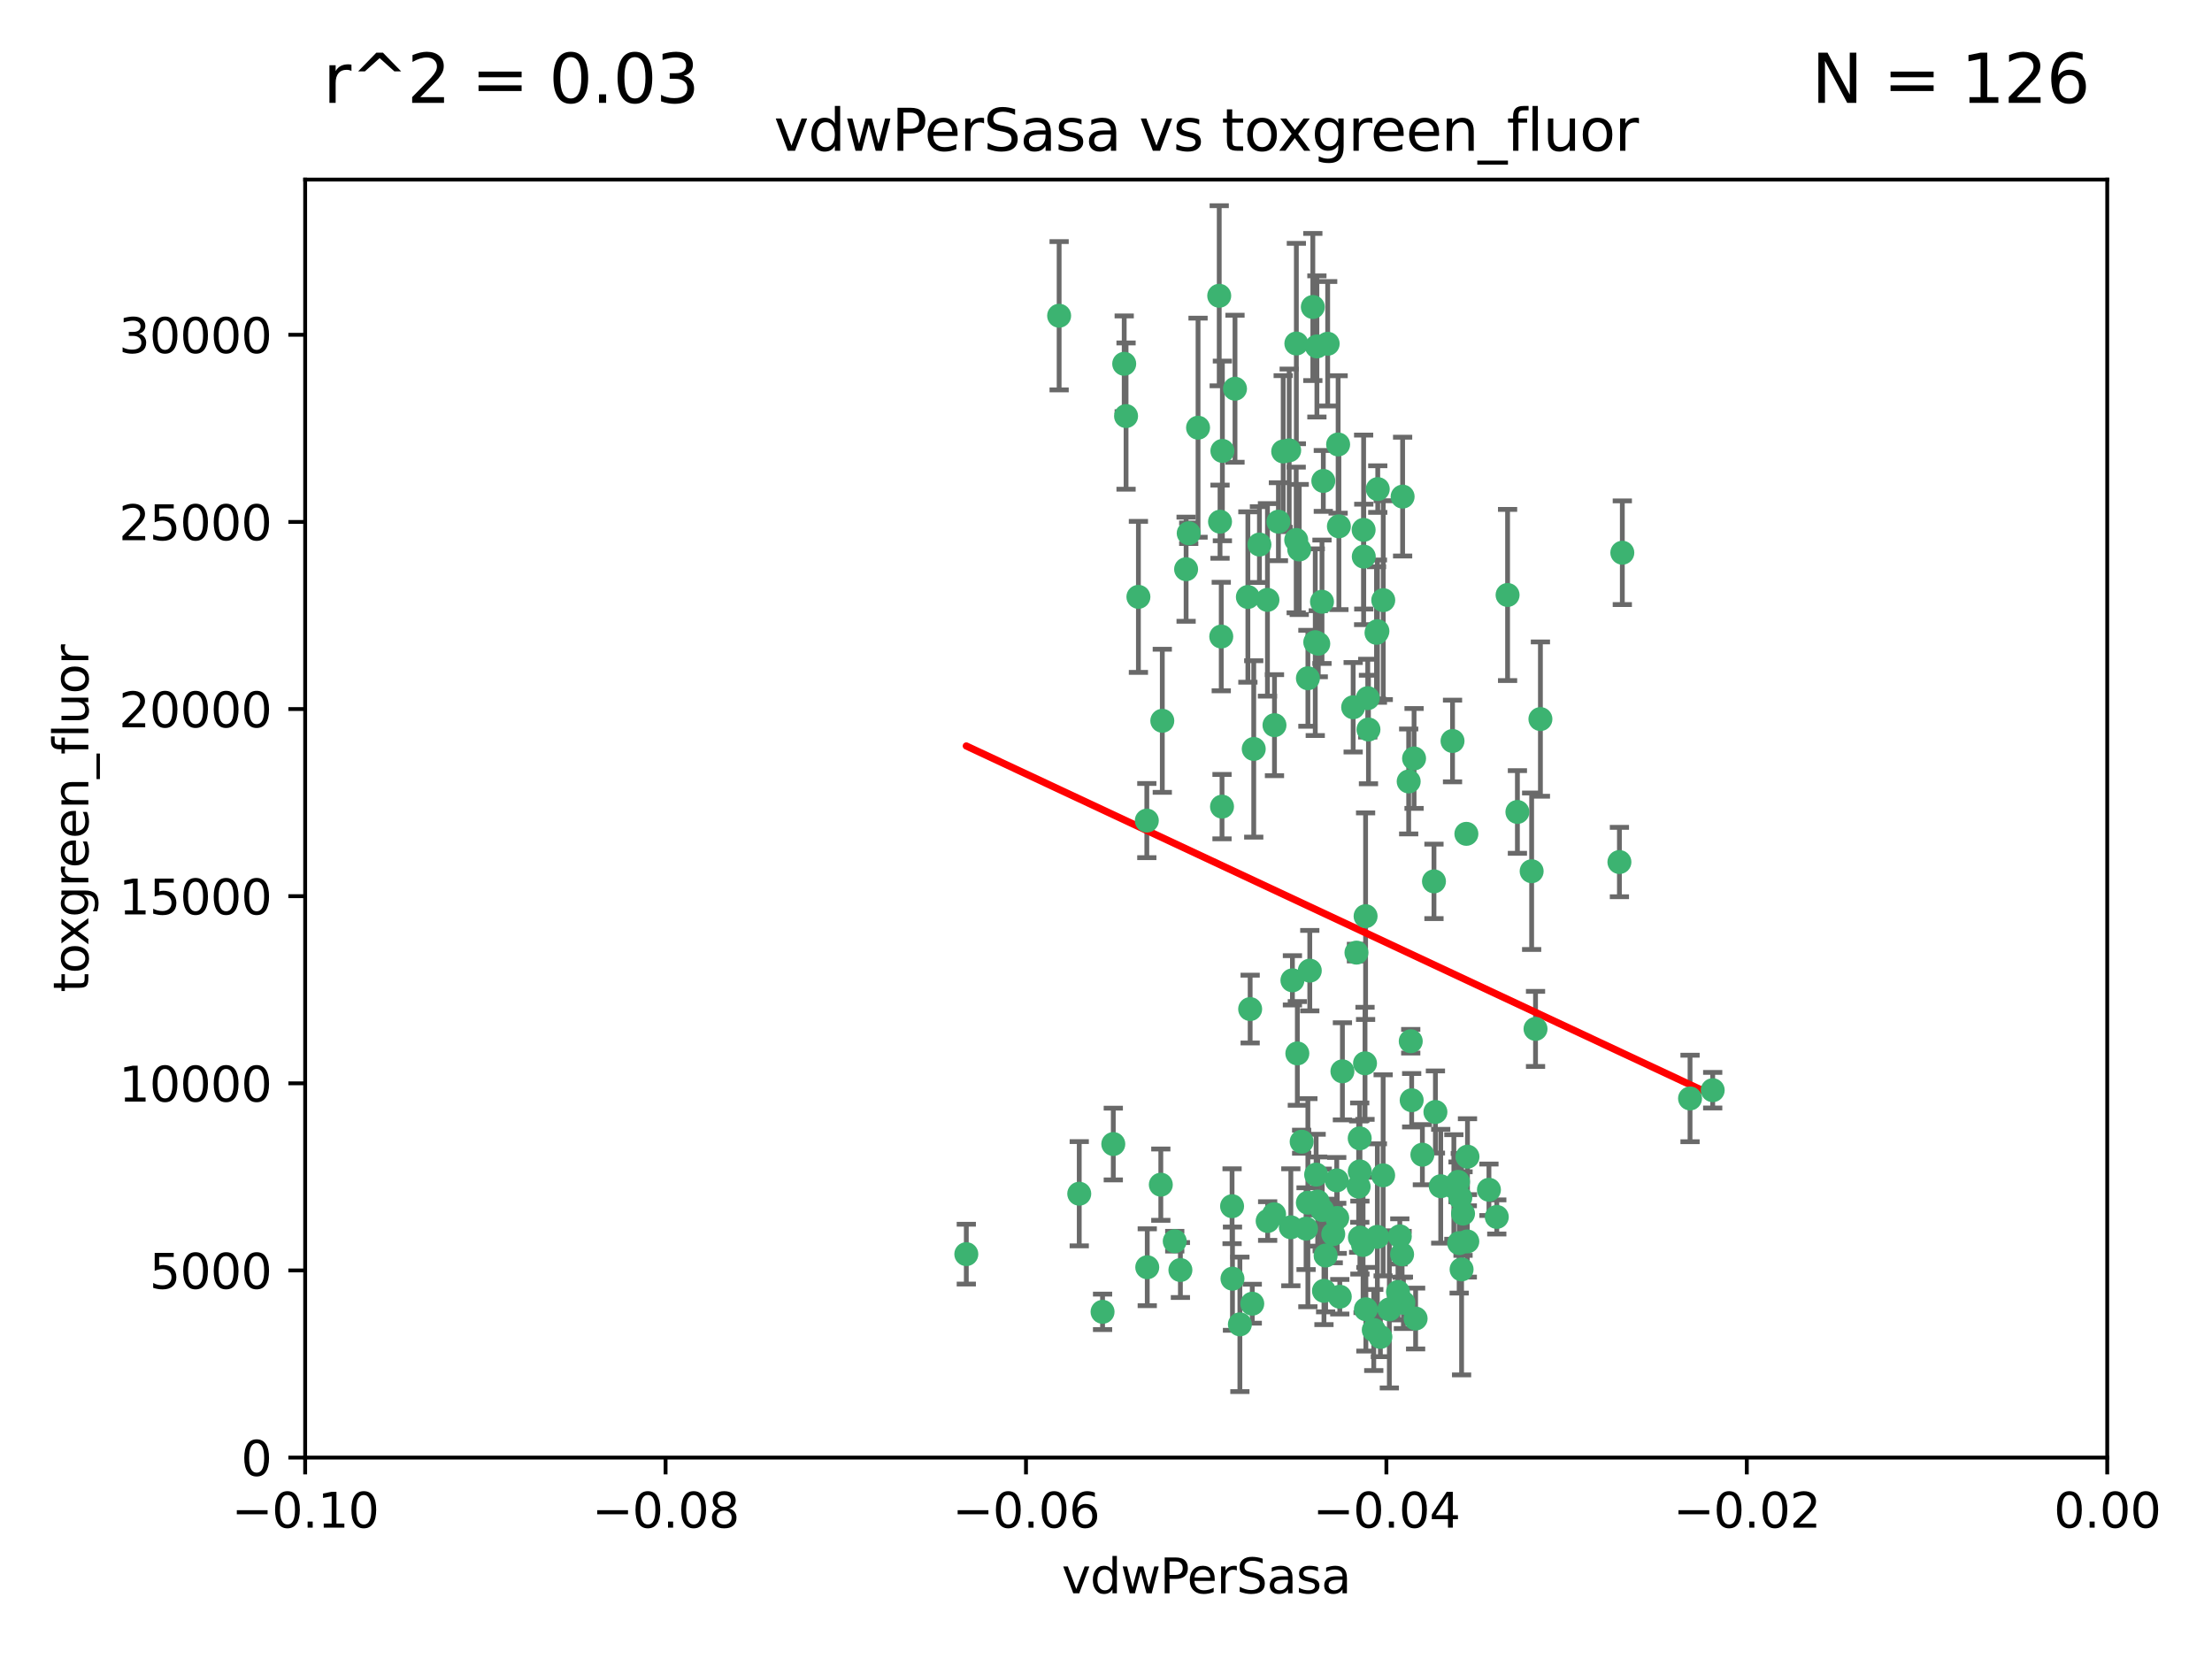 <?xml version="1.0" encoding="utf-8" standalone="no"?>
<!DOCTYPE svg PUBLIC "-//W3C//DTD SVG 1.1//EN"
  "http://www.w3.org/Graphics/SVG/1.1/DTD/svg11.dtd">
<svg xmlns:xlink="http://www.w3.org/1999/xlink" width="460.8pt" height="345.6pt" viewBox="0 0 460.8 345.6" xmlns="http://www.w3.org/2000/svg" version="1.1">
 <defs>
  <style type="text/css">*{stroke-linejoin: round; stroke-linecap: butt}</style>
 </defs>
 <g id="figure_1">
  <g id="patch_1">
   <path d="M 0 345.6 
L 460.8 345.6 
L 460.8 0 
L 0 0 
z
" style="fill: #ffffff"/>
  </g>
  <g id="axes_1">
   <g id="patch_2">
    <path d="M 63.571 303.64 
L 438.975 303.64 
L 438.975 37.411 
L 63.571 37.411 
z
" style="fill: #ffffff"/>
   </g>
   <g id="PathCollection_1">
    <defs>
     <path id="m0718ced58b" d="M 0 1.118 
C 0.297 1.118 0.581 1 0.791 0.791 
C 1 0.581 1.118 0.297 1.118 0 
C 1.118 -0.297 1 -0.581 0.791 -0.791 
C 0.581 -1 0.297 -1.118 0 -1.118 
C -0.297 -1.118 -0.581 -1 -0.791 -0.791 
C -1 -0.581 -1.118 -0.297 -1.118 0 
C -1.118 0.297 -1 0.581 -0.791 0.791 
C -0.581 1 -0.297 1.118 0 1.118 
z
" style="stroke: #3cb371"/>
    </defs>
    <g clip-path="url(#p0c0810d5c6)">
     <use xlink:href="#m0718ced58b" x="266.318" y="108.677" style="fill: #3cb371; stroke: #3cb371"/>
     <use xlink:href="#m0718ced58b" x="270.055" y="71.562" style="fill: #3cb371; stroke: #3cb371"/>
     <use xlink:href="#m0718ced58b" x="234.578" y="86.676" style="fill: #3cb371; stroke: #3cb371"/>
     <use xlink:href="#m0718ced58b" x="286.941" y="131.48" style="fill: #3cb371; stroke: #3cb371"/>
     <use xlink:href="#m0718ced58b" x="270.654" y="114.467" style="fill: #3cb371; stroke: #3cb371"/>
     <use xlink:href="#m0718ced58b" x="284.069" y="110.38" style="fill: #3cb371; stroke: #3cb371"/>
     <use xlink:href="#m0718ced58b" x="249.576" y="89.097" style="fill: #3cb371; stroke: #3cb371"/>
     <use xlink:href="#m0718ced58b" x="254.155" y="108.676" style="fill: #3cb371; stroke: #3cb371"/>
     <use xlink:href="#m0718ced58b" x="257.273" y="80.98" style="fill: #3cb371; stroke: #3cb371"/>
     <use xlink:href="#m0718ced58b" x="201.3" y="261.259" style="fill: #3cb371; stroke: #3cb371"/>
     <use xlink:href="#m0718ced58b" x="234.193" y="75.786" style="fill: #3cb371; stroke: #3cb371"/>
     <use xlink:href="#m0718ced58b" x="275.395" y="125.356" style="fill: #3cb371; stroke: #3cb371"/>
     <use xlink:href="#m0718ced58b" x="274.335" y="72.167" style="fill: #3cb371; stroke: #3cb371"/>
     <use xlink:href="#m0718ced58b" x="267.313" y="94.046" style="fill: #3cb371; stroke: #3cb371"/>
     <use xlink:href="#m0718ced58b" x="220.637" y="65.773" style="fill: #3cb371; stroke: #3cb371"/>
     <use xlink:href="#m0718ced58b" x="261.177" y="156.019" style="fill: #3cb371; stroke: #3cb371"/>
     <use xlink:href="#m0718ced58b" x="281.888" y="147.335" style="fill: #3cb371; stroke: #3cb371"/>
     <use xlink:href="#m0718ced58b" x="264.035" y="124.965" style="fill: #3cb371; stroke: #3cb371"/>
     <use xlink:href="#m0718ced58b" x="262.362" y="113.441" style="fill: #3cb371; stroke: #3cb371"/>
     <use xlink:href="#m0718ced58b" x="254.646" y="93.933" style="fill: #3cb371; stroke: #3cb371"/>
     <use xlink:href="#m0718ced58b" x="284.099" y="115.953" style="fill: #3cb371; stroke: #3cb371"/>
     <use xlink:href="#m0718ced58b" x="278.917" y="109.646" style="fill: #3cb371; stroke: #3cb371"/>
     <use xlink:href="#m0718ced58b" x="292.191" y="103.453" style="fill: #3cb371; stroke: #3cb371"/>
     <use xlink:href="#m0718ced58b" x="270.26" y="219.448" style="fill: #3cb371; stroke: #3cb371"/>
     <use xlink:href="#m0718ced58b" x="242.128" y="150.153" style="fill: #3cb371; stroke: #3cb371"/>
     <use xlink:href="#m0718ced58b" x="268.562" y="93.812" style="fill: #3cb371; stroke: #3cb371"/>
     <use xlink:href="#m0718ced58b" x="259.956" y="124.367" style="fill: #3cb371; stroke: #3cb371"/>
     <use xlink:href="#m0718ced58b" x="238.903" y="170.94" style="fill: #3cb371; stroke: #3cb371"/>
     <use xlink:href="#m0718ced58b" x="275.671" y="100.184" style="fill: #3cb371; stroke: #3cb371"/>
     <use xlink:href="#m0718ced58b" x="247.087" y="118.577" style="fill: #3cb371; stroke: #3cb371"/>
     <use xlink:href="#m0718ced58b" x="278.755" y="92.588" style="fill: #3cb371; stroke: #3cb371"/>
     <use xlink:href="#m0718ced58b" x="292.082" y="261.303" style="fill: #3cb371; stroke: #3cb371"/>
     <use xlink:href="#m0718ced58b" x="302.589" y="154.361" style="fill: #3cb371; stroke: #3cb371"/>
     <use xlink:href="#m0718ced58b" x="271.159" y="237.833" style="fill: #3cb371; stroke: #3cb371"/>
     <use xlink:href="#m0718ced58b" x="288.137" y="244.844" style="fill: #3cb371; stroke: #3cb371"/>
     <use xlink:href="#m0718ced58b" x="287.011" y="101.886" style="fill: #3cb371; stroke: #3cb371"/>
     <use xlink:href="#m0718ced58b" x="237.152" y="124.337" style="fill: #3cb371; stroke: #3cb371"/>
     <use xlink:href="#m0718ced58b" x="273.486" y="63.953" style="fill: #3cb371; stroke: #3cb371"/>
     <use xlink:href="#m0718ced58b" x="276.581" y="71.61" style="fill: #3cb371; stroke: #3cb371"/>
     <use xlink:href="#m0718ced58b" x="265.497" y="151.067" style="fill: #3cb371; stroke: #3cb371"/>
     <use xlink:href="#m0718ced58b" x="272.853" y="202.203" style="fill: #3cb371; stroke: #3cb371"/>
     <use xlink:href="#m0718ced58b" x="269.235" y="204.22" style="fill: #3cb371; stroke: #3cb371"/>
     <use xlink:href="#m0718ced58b" x="241.819" y="246.787" style="fill: #3cb371; stroke: #3cb371"/>
     <use xlink:href="#m0718ced58b" x="283.27" y="244.026" style="fill: #3cb371; stroke: #3cb371"/>
     <use xlink:href="#m0718ced58b" x="273.993" y="133.776" style="fill: #3cb371; stroke: #3cb371"/>
     <use xlink:href="#m0718ced58b" x="247.631" y="111.087" style="fill: #3cb371; stroke: #3cb371"/>
     <use xlink:href="#m0718ced58b" x="272.46" y="141.297" style="fill: #3cb371; stroke: #3cb371"/>
     <use xlink:href="#m0718ced58b" x="270.023" y="112.487" style="fill: #3cb371; stroke: #3cb371"/>
     <use xlink:href="#m0718ced58b" x="253.987" y="61.614" style="fill: #3cb371; stroke: #3cb371"/>
     <use xlink:href="#m0718ced58b" x="293.454" y="162.792" style="fill: #3cb371; stroke: #3cb371"/>
     <use xlink:href="#m0718ced58b" x="279.101" y="270.13" style="fill: #3cb371; stroke: #3cb371"/>
     <use xlink:href="#m0718ced58b" x="304.776" y="252.814" style="fill: #3cb371; stroke: #3cb371"/>
     <use xlink:href="#m0718ced58b" x="284.928" y="145.439" style="fill: #3cb371; stroke: #3cb371"/>
     <use xlink:href="#m0718ced58b" x="274.176" y="244.691" style="fill: #3cb371; stroke: #3cb371"/>
     <use xlink:href="#m0718ced58b" x="274.619" y="134.104" style="fill: #3cb371; stroke: #3cb371"/>
     <use xlink:href="#m0718ced58b" x="302.865" y="247.267" style="fill: #3cb371; stroke: #3cb371"/>
     <use xlink:href="#m0718ced58b" x="224.827" y="248.674" style="fill: #3cb371; stroke: #3cb371"/>
     <use xlink:href="#m0718ced58b" x="286.752" y="131.829" style="fill: #3cb371; stroke: #3cb371"/>
     <use xlink:href="#m0718ced58b" x="265.419" y="252.941" style="fill: #3cb371; stroke: #3cb371"/>
     <use xlink:href="#m0718ced58b" x="283.953" y="259.35" style="fill: #3cb371; stroke: #3cb371"/>
     <use xlink:href="#m0718ced58b" x="296.308" y="240.543" style="fill: #3cb371; stroke: #3cb371"/>
     <use xlink:href="#m0718ced58b" x="291.606" y="257.545" style="fill: #3cb371; stroke: #3cb371"/>
     <use xlink:href="#m0718ced58b" x="254.41" y="132.603" style="fill: #3cb371; stroke: #3cb371"/>
     <use xlink:href="#m0718ced58b" x="245.899" y="264.57" style="fill: #3cb371; stroke: #3cb371"/>
     <use xlink:href="#m0718ced58b" x="337.354" y="179.579" style="fill: #3cb371; stroke: #3cb371"/>
     <use xlink:href="#m0718ced58b" x="254.569" y="168.036" style="fill: #3cb371; stroke: #3cb371"/>
     <use xlink:href="#m0718ced58b" x="294.077" y="229.198" style="fill: #3cb371; stroke: #3cb371"/>
     <use xlink:href="#m0718ced58b" x="292.357" y="271.4" style="fill: #3cb371; stroke: #3cb371"/>
     <use xlink:href="#m0718ced58b" x="284.478" y="190.856" style="fill: #3cb371; stroke: #3cb371"/>
     <use xlink:href="#m0718ced58b" x="275.442" y="252.059" style="fill: #3cb371; stroke: #3cb371"/>
     <use xlink:href="#m0718ced58b" x="283.033" y="247.195" style="fill: #3cb371; stroke: #3cb371"/>
     <use xlink:href="#m0718ced58b" x="275.806" y="268.906" style="fill: #3cb371; stroke: #3cb371"/>
     <use xlink:href="#m0718ced58b" x="305.666" y="258.613" style="fill: #3cb371; stroke: #3cb371"/>
     <use xlink:href="#m0718ced58b" x="238.994" y="263.993" style="fill: #3cb371; stroke: #3cb371"/>
     <use xlink:href="#m0718ced58b" x="337.959" y="115.142" style="fill: #3cb371; stroke: #3cb371"/>
     <use xlink:href="#m0718ced58b" x="272.079" y="255.952" style="fill: #3cb371; stroke: #3cb371"/>
     <use xlink:href="#m0718ced58b" x="287.559" y="278.508" style="fill: #3cb371; stroke: #3cb371"/>
     <use xlink:href="#m0718ced58b" x="256.663" y="251.277" style="fill: #3cb371; stroke: #3cb371"/>
     <use xlink:href="#m0718ced58b" x="260.869" y="271.584" style="fill: #3cb371; stroke: #3cb371"/>
     <use xlink:href="#m0718ced58b" x="229.684" y="273.278" style="fill: #3cb371; stroke: #3cb371"/>
     <use xlink:href="#m0718ced58b" x="284.358" y="221.508" style="fill: #3cb371; stroke: #3cb371"/>
     <use xlink:href="#m0718ced58b" x="304.475" y="264.442" style="fill: #3cb371; stroke: #3cb371"/>
     <use xlink:href="#m0718ced58b" x="231.919" y="238.323" style="fill: #3cb371; stroke: #3cb371"/>
     <use xlink:href="#m0718ced58b" x="274.5" y="250.302" style="fill: #3cb371; stroke: #3cb371"/>
     <use xlink:href="#m0718ced58b" x="283.253" y="237.139" style="fill: #3cb371; stroke: #3cb371"/>
     <use xlink:href="#m0718ced58b" x="282.577" y="198.449" style="fill: #3cb371; stroke: #3cb371"/>
     <use xlink:href="#m0718ced58b" x="256.747" y="266.371" style="fill: #3cb371; stroke: #3cb371"/>
     <use xlink:href="#m0718ced58b" x="278.569" y="253.724" style="fill: #3cb371; stroke: #3cb371"/>
     <use xlink:href="#m0718ced58b" x="311.808" y="253.509" style="fill: #3cb371; stroke: #3cb371"/>
     <use xlink:href="#m0718ced58b" x="286.18" y="277.063" style="fill: #3cb371; stroke: #3cb371"/>
     <use xlink:href="#m0718ced58b" x="293.884" y="216.908" style="fill: #3cb371; stroke: #3cb371"/>
     <use xlink:href="#m0718ced58b" x="268.905" y="255.666" style="fill: #3cb371; stroke: #3cb371"/>
     <use xlink:href="#m0718ced58b" x="260.43" y="210.208" style="fill: #3cb371; stroke: #3cb371"/>
     <use xlink:href="#m0718ced58b" x="285.076" y="151.97" style="fill: #3cb371; stroke: #3cb371"/>
     <use xlink:href="#m0718ced58b" x="319.07" y="181.494" style="fill: #3cb371; stroke: #3cb371"/>
     <use xlink:href="#m0718ced58b" x="244.721" y="258.565" style="fill: #3cb371; stroke: #3cb371"/>
     <use xlink:href="#m0718ced58b" x="283.296" y="257.812" style="fill: #3cb371; stroke: #3cb371"/>
     <use xlink:href="#m0718ced58b" x="298.722" y="183.606" style="fill: #3cb371; stroke: #3cb371"/>
     <use xlink:href="#m0718ced58b" x="310.174" y="247.85" style="fill: #3cb371; stroke: #3cb371"/>
     <use xlink:href="#m0718ced58b" x="305.473" y="173.704" style="fill: #3cb371; stroke: #3cb371"/>
     <use xlink:href="#m0718ced58b" x="288.157" y="125.024" style="fill: #3cb371; stroke: #3cb371"/>
     <use xlink:href="#m0718ced58b" x="289.425" y="272.768" style="fill: #3cb371; stroke: #3cb371"/>
     <use xlink:href="#m0718ced58b" x="277.739" y="257.076" style="fill: #3cb371; stroke: #3cb371"/>
     <use xlink:href="#m0718ced58b" x="279.65" y="223.176" style="fill: #3cb371; stroke: #3cb371"/>
     <use xlink:href="#m0718ced58b" x="305.704" y="240.958" style="fill: #3cb371; stroke: #3cb371"/>
     <use xlink:href="#m0718ced58b" x="294.898" y="274.674" style="fill: #3cb371; stroke: #3cb371"/>
     <use xlink:href="#m0718ced58b" x="264.075" y="254.362" style="fill: #3cb371; stroke: #3cb371"/>
     <use xlink:href="#m0718ced58b" x="286.929" y="257.661" style="fill: #3cb371; stroke: #3cb371"/>
     <use xlink:href="#m0718ced58b" x="258.291" y="275.887" style="fill: #3cb371; stroke: #3cb371"/>
     <use xlink:href="#m0718ced58b" x="319.879" y="214.339" style="fill: #3cb371; stroke: #3cb371"/>
     <use xlink:href="#m0718ced58b" x="320.897" y="149.795" style="fill: #3cb371; stroke: #3cb371"/>
     <use xlink:href="#m0718ced58b" x="291.228" y="269.137" style="fill: #3cb371; stroke: #3cb371"/>
     <use xlink:href="#m0718ced58b" x="276.154" y="261.551" style="fill: #3cb371; stroke: #3cb371"/>
     <use xlink:href="#m0718ced58b" x="284.539" y="272.741" style="fill: #3cb371; stroke: #3cb371"/>
     <use xlink:href="#m0718ced58b" x="314.057" y="123.943" style="fill: #3cb371; stroke: #3cb371"/>
     <use xlink:href="#m0718ced58b" x="299.023" y="231.646" style="fill: #3cb371; stroke: #3cb371"/>
     <use xlink:href="#m0718ced58b" x="303.97" y="258.966" style="fill: #3cb371; stroke: #3cb371"/>
     <use xlink:href="#m0718ced58b" x="316.104" y="169.147" style="fill: #3cb371; stroke: #3cb371"/>
     <use xlink:href="#m0718ced58b" x="278.467" y="245.892" style="fill: #3cb371; stroke: #3cb371"/>
     <use xlink:href="#m0718ced58b" x="300.13" y="247.114" style="fill: #3cb371; stroke: #3cb371"/>
     <use xlink:href="#m0718ced58b" x="303.74" y="246.204" style="fill: #3cb371; stroke: #3cb371"/>
     <use xlink:href="#m0718ced58b" x="352.067" y="228.828" style="fill: #3cb371; stroke: #3cb371"/>
     <use xlink:href="#m0718ced58b" x="356.787" y="227.107" style="fill: #3cb371; stroke: #3cb371"/>
     <use xlink:href="#m0718ced58b" x="294.577" y="157.999" style="fill: #3cb371; stroke: #3cb371"/>
     <use xlink:href="#m0718ced58b" x="272.455" y="250.544" style="fill: #3cb371; stroke: #3cb371"/>
     <use xlink:href="#m0718ced58b" x="304.21" y="249.505" style="fill: #3cb371; stroke: #3cb371"/>
    </g>
   </g>
   <g id="matplotlib.axis_1">
    <g id="xtick_1">
     <g id="line2d_1">
      <defs>
       <path id="mffacf995ec" d="M 0 0 
L 0 3.5 
" style="stroke: #000000; stroke-width: 0.8"/>
      </defs>
      <g>
       <use xlink:href="#mffacf995ec" x="63.571" y="303.64" style="stroke: #000000; stroke-width: 0.8"/>
      </g>
     </g>
     <g id="text_1">
      <!-- −0.10 -->
      <g transform="translate(48.249 318.238)scale(0.1 -0.1)">
       <defs>
        <path id="DejaVuSans-2212" d="M 678 2272 
L 4684 2272 
L 4684 1741 
L 678 1741 
L 678 2272 
z
" transform="scale(0.016)"/>
        <path id="DejaVuSans-30" d="M 2034 4250 
Q 1547 4250 1301 3770 
Q 1056 3291 1056 2328 
Q 1056 1369 1301 889 
Q 1547 409 2034 409 
Q 2525 409 2770 889 
Q 3016 1369 3016 2328 
Q 3016 3291 2770 3770 
Q 2525 4250 2034 4250 
z
M 2034 4750 
Q 2819 4750 3233 4129 
Q 3647 3509 3647 2328 
Q 3647 1150 3233 529 
Q 2819 -91 2034 -91 
Q 1250 -91 836 529 
Q 422 1150 422 2328 
Q 422 3509 836 4129 
Q 1250 4750 2034 4750 
z
" transform="scale(0.016)"/>
        <path id="DejaVuSans-2e" d="M 684 794 
L 1344 794 
L 1344 0 
L 684 0 
L 684 794 
z
" transform="scale(0.016)"/>
        <path id="DejaVuSans-31" d="M 794 531 
L 1825 531 
L 1825 4091 
L 703 3866 
L 703 4441 
L 1819 4666 
L 2450 4666 
L 2450 531 
L 3481 531 
L 3481 0 
L 794 0 
L 794 531 
z
" transform="scale(0.016)"/>
       </defs>
       <use xlink:href="#DejaVuSans-2212"/>
       <use xlink:href="#DejaVuSans-30" x="83.789"/>
       <use xlink:href="#DejaVuSans-2e" x="147.412"/>
       <use xlink:href="#DejaVuSans-31" x="179.199"/>
       <use xlink:href="#DejaVuSans-30" x="242.822"/>
      </g>
     </g>
    </g>
    <g id="xtick_2">
     <g id="line2d_2">
      <g>
       <use xlink:href="#mffacf995ec" x="138.652" y="303.64" style="stroke: #000000; stroke-width: 0.8"/>
      </g>
     </g>
     <g id="text_2">
      <!-- −0.08 -->
      <g transform="translate(123.329 318.238)scale(0.1 -0.1)">
       <defs>
        <path id="DejaVuSans-38" d="M 2034 2216 
Q 1584 2216 1326 1975 
Q 1069 1734 1069 1313 
Q 1069 891 1326 650 
Q 1584 409 2034 409 
Q 2484 409 2743 651 
Q 3003 894 3003 1313 
Q 3003 1734 2745 1975 
Q 2488 2216 2034 2216 
z
M 1403 2484 
Q 997 2584 770 2862 
Q 544 3141 544 3541 
Q 544 4100 942 4425 
Q 1341 4750 2034 4750 
Q 2731 4750 3128 4425 
Q 3525 4100 3525 3541 
Q 3525 3141 3298 2862 
Q 3072 2584 2669 2484 
Q 3125 2378 3379 2068 
Q 3634 1759 3634 1313 
Q 3634 634 3220 271 
Q 2806 -91 2034 -91 
Q 1263 -91 848 271 
Q 434 634 434 1313 
Q 434 1759 690 2068 
Q 947 2378 1403 2484 
z
M 1172 3481 
Q 1172 3119 1398 2916 
Q 1625 2713 2034 2713 
Q 2441 2713 2670 2916 
Q 2900 3119 2900 3481 
Q 2900 3844 2670 4047 
Q 2441 4250 2034 4250 
Q 1625 4250 1398 4047 
Q 1172 3844 1172 3481 
z
" transform="scale(0.016)"/>
       </defs>
       <use xlink:href="#DejaVuSans-2212"/>
       <use xlink:href="#DejaVuSans-30" x="83.789"/>
       <use xlink:href="#DejaVuSans-2e" x="147.412"/>
       <use xlink:href="#DejaVuSans-30" x="179.199"/>
       <use xlink:href="#DejaVuSans-38" x="242.822"/>
      </g>
     </g>
    </g>
    <g id="xtick_3">
     <g id="line2d_3">
      <g>
       <use xlink:href="#mffacf995ec" x="213.733" y="303.64" style="stroke: #000000; stroke-width: 0.8"/>
      </g>
     </g>
     <g id="text_3">
      <!-- −0.06 -->
      <g transform="translate(198.41 318.238)scale(0.1 -0.1)">
       <defs>
        <path id="DejaVuSans-36" d="M 2113 2584 
Q 1688 2584 1439 2293 
Q 1191 2003 1191 1497 
Q 1191 994 1439 701 
Q 1688 409 2113 409 
Q 2538 409 2786 701 
Q 3034 994 3034 1497 
Q 3034 2003 2786 2293 
Q 2538 2584 2113 2584 
z
M 3366 4563 
L 3366 3988 
Q 3128 4100 2886 4159 
Q 2644 4219 2406 4219 
Q 1781 4219 1451 3797 
Q 1122 3375 1075 2522 
Q 1259 2794 1537 2939 
Q 1816 3084 2150 3084 
Q 2853 3084 3261 2657 
Q 3669 2231 3669 1497 
Q 3669 778 3244 343 
Q 2819 -91 2113 -91 
Q 1303 -91 875 529 
Q 447 1150 447 2328 
Q 447 3434 972 4092 
Q 1497 4750 2381 4750 
Q 2619 4750 2861 4703 
Q 3103 4656 3366 4563 
z
" transform="scale(0.016)"/>
       </defs>
       <use xlink:href="#DejaVuSans-2212"/>
       <use xlink:href="#DejaVuSans-30" x="83.789"/>
       <use xlink:href="#DejaVuSans-2e" x="147.412"/>
       <use xlink:href="#DejaVuSans-30" x="179.199"/>
       <use xlink:href="#DejaVuSans-36" x="242.822"/>
      </g>
     </g>
    </g>
    <g id="xtick_4">
     <g id="line2d_4">
      <g>
       <use xlink:href="#mffacf995ec" x="288.813" y="303.64" style="stroke: #000000; stroke-width: 0.8"/>
      </g>
     </g>
     <g id="text_4">
      <!-- −0.04 -->
      <g transform="translate(273.491 318.238)scale(0.1 -0.1)">
       <defs>
        <path id="DejaVuSans-34" d="M 2419 4116 
L 825 1625 
L 2419 1625 
L 2419 4116 
z
M 2253 4666 
L 3047 4666 
L 3047 1625 
L 3713 1625 
L 3713 1100 
L 3047 1100 
L 3047 0 
L 2419 0 
L 2419 1100 
L 313 1100 
L 313 1709 
L 2253 4666 
z
" transform="scale(0.016)"/>
       </defs>
       <use xlink:href="#DejaVuSans-2212"/>
       <use xlink:href="#DejaVuSans-30" x="83.789"/>
       <use xlink:href="#DejaVuSans-2e" x="147.412"/>
       <use xlink:href="#DejaVuSans-30" x="179.199"/>
       <use xlink:href="#DejaVuSans-34" x="242.822"/>
      </g>
     </g>
    </g>
    <g id="xtick_5">
     <g id="line2d_5">
      <g>
       <use xlink:href="#mffacf995ec" x="363.894" y="303.64" style="stroke: #000000; stroke-width: 0.8"/>
      </g>
     </g>
     <g id="text_5">
      <!-- −0.02 -->
      <g transform="translate(348.572 318.238)scale(0.1 -0.1)">
       <defs>
        <path id="DejaVuSans-32" d="M 1228 531 
L 3431 531 
L 3431 0 
L 469 0 
L 469 531 
Q 828 903 1448 1529 
Q 2069 2156 2228 2338 
Q 2531 2678 2651 2914 
Q 2772 3150 2772 3378 
Q 2772 3750 2511 3984 
Q 2250 4219 1831 4219 
Q 1534 4219 1204 4116 
Q 875 4013 500 3803 
L 500 4441 
Q 881 4594 1212 4672 
Q 1544 4750 1819 4750 
Q 2544 4750 2975 4387 
Q 3406 4025 3406 3419 
Q 3406 3131 3298 2873 
Q 3191 2616 2906 2266 
Q 2828 2175 2409 1742 
Q 1991 1309 1228 531 
z
" transform="scale(0.016)"/>
       </defs>
       <use xlink:href="#DejaVuSans-2212"/>
       <use xlink:href="#DejaVuSans-30" x="83.789"/>
       <use xlink:href="#DejaVuSans-2e" x="147.412"/>
       <use xlink:href="#DejaVuSans-30" x="179.199"/>
       <use xlink:href="#DejaVuSans-32" x="242.822"/>
      </g>
     </g>
    </g>
    <g id="xtick_6">
     <g id="line2d_6">
      <g>
       <use xlink:href="#mffacf995ec" x="438.975" y="303.64" style="stroke: #000000; stroke-width: 0.8"/>
      </g>
     </g>
     <g id="text_6">
      <!-- 0.00 -->
      <g transform="translate(427.842 318.238)scale(0.1 -0.1)">
       <use xlink:href="#DejaVuSans-30"/>
       <use xlink:href="#DejaVuSans-2e" x="63.623"/>
       <use xlink:href="#DejaVuSans-30" x="95.41"/>
       <use xlink:href="#DejaVuSans-30" x="159.033"/>
      </g>
     </g>
    </g>
    <g id="text_7">
     <!-- vdwPerSasa -->
     <g transform="translate(221.178 331.917)scale(0.1 -0.1)">
      <defs>
       <path id="DejaVuSans-76" d="M 191 3500 
L 800 3500 
L 1894 563 
L 2988 3500 
L 3597 3500 
L 2284 0 
L 1503 0 
L 191 3500 
z
" transform="scale(0.016)"/>
       <path id="DejaVuSans-64" d="M 2906 2969 
L 2906 4863 
L 3481 4863 
L 3481 0 
L 2906 0 
L 2906 525 
Q 2725 213 2448 61 
Q 2172 -91 1784 -91 
Q 1150 -91 751 415 
Q 353 922 353 1747 
Q 353 2572 751 3078 
Q 1150 3584 1784 3584 
Q 2172 3584 2448 3432 
Q 2725 3281 2906 2969 
z
M 947 1747 
Q 947 1113 1208 752 
Q 1469 391 1925 391 
Q 2381 391 2643 752 
Q 2906 1113 2906 1747 
Q 2906 2381 2643 2742 
Q 2381 3103 1925 3103 
Q 1469 3103 1208 2742 
Q 947 2381 947 1747 
z
" transform="scale(0.016)"/>
       <path id="DejaVuSans-77" d="M 269 3500 
L 844 3500 
L 1563 769 
L 2278 3500 
L 2956 3500 
L 3675 769 
L 4391 3500 
L 4966 3500 
L 4050 0 
L 3372 0 
L 2619 2869 
L 1863 0 
L 1184 0 
L 269 3500 
z
" transform="scale(0.016)"/>
       <path id="DejaVuSans-50" d="M 1259 4147 
L 1259 2394 
L 2053 2394 
Q 2494 2394 2734 2622 
Q 2975 2850 2975 3272 
Q 2975 3691 2734 3919 
Q 2494 4147 2053 4147 
L 1259 4147 
z
M 628 4666 
L 2053 4666 
Q 2838 4666 3239 4311 
Q 3641 3956 3641 3272 
Q 3641 2581 3239 2228 
Q 2838 1875 2053 1875 
L 1259 1875 
L 1259 0 
L 628 0 
L 628 4666 
z
" transform="scale(0.016)"/>
       <path id="DejaVuSans-65" d="M 3597 1894 
L 3597 1613 
L 953 1613 
Q 991 1019 1311 708 
Q 1631 397 2203 397 
Q 2534 397 2845 478 
Q 3156 559 3463 722 
L 3463 178 
Q 3153 47 2828 -22 
Q 2503 -91 2169 -91 
Q 1331 -91 842 396 
Q 353 884 353 1716 
Q 353 2575 817 3079 
Q 1281 3584 2069 3584 
Q 2775 3584 3186 3129 
Q 3597 2675 3597 1894 
z
M 3022 2063 
Q 3016 2534 2758 2815 
Q 2500 3097 2075 3097 
Q 1594 3097 1305 2825 
Q 1016 2553 972 2059 
L 3022 2063 
z
" transform="scale(0.016)"/>
       <path id="DejaVuSans-72" d="M 2631 2963 
Q 2534 3019 2420 3045 
Q 2306 3072 2169 3072 
Q 1681 3072 1420 2755 
Q 1159 2438 1159 1844 
L 1159 0 
L 581 0 
L 581 3500 
L 1159 3500 
L 1159 2956 
Q 1341 3275 1631 3429 
Q 1922 3584 2338 3584 
Q 2397 3584 2469 3576 
Q 2541 3569 2628 3553 
L 2631 2963 
z
" transform="scale(0.016)"/>
       <path id="DejaVuSans-53" d="M 3425 4513 
L 3425 3897 
Q 3066 4069 2747 4153 
Q 2428 4238 2131 4238 
Q 1616 4238 1336 4038 
Q 1056 3838 1056 3469 
Q 1056 3159 1242 3001 
Q 1428 2844 1947 2747 
L 2328 2669 
Q 3034 2534 3370 2195 
Q 3706 1856 3706 1288 
Q 3706 609 3251 259 
Q 2797 -91 1919 -91 
Q 1588 -91 1214 -16 
Q 841 59 441 206 
L 441 856 
Q 825 641 1194 531 
Q 1563 422 1919 422 
Q 2459 422 2753 634 
Q 3047 847 3047 1241 
Q 3047 1584 2836 1778 
Q 2625 1972 2144 2069 
L 1759 2144 
Q 1053 2284 737 2584 
Q 422 2884 422 3419 
Q 422 4038 858 4394 
Q 1294 4750 2059 4750 
Q 2388 4750 2728 4690 
Q 3069 4631 3425 4513 
z
" transform="scale(0.016)"/>
       <path id="DejaVuSans-61" d="M 2194 1759 
Q 1497 1759 1228 1600 
Q 959 1441 959 1056 
Q 959 750 1161 570 
Q 1363 391 1709 391 
Q 2188 391 2477 730 
Q 2766 1069 2766 1631 
L 2766 1759 
L 2194 1759 
z
M 3341 1997 
L 3341 0 
L 2766 0 
L 2766 531 
Q 2569 213 2275 61 
Q 1981 -91 1556 -91 
Q 1019 -91 701 211 
Q 384 513 384 1019 
Q 384 1609 779 1909 
Q 1175 2209 1959 2209 
L 2766 2209 
L 2766 2266 
Q 2766 2663 2505 2880 
Q 2244 3097 1772 3097 
Q 1472 3097 1187 3025 
Q 903 2953 641 2809 
L 641 3341 
Q 956 3463 1253 3523 
Q 1550 3584 1831 3584 
Q 2591 3584 2966 3190 
Q 3341 2797 3341 1997 
z
" transform="scale(0.016)"/>
       <path id="DejaVuSans-73" d="M 2834 3397 
L 2834 2853 
Q 2591 2978 2328 3040 
Q 2066 3103 1784 3103 
Q 1356 3103 1142 2972 
Q 928 2841 928 2578 
Q 928 2378 1081 2264 
Q 1234 2150 1697 2047 
L 1894 2003 
Q 2506 1872 2764 1633 
Q 3022 1394 3022 966 
Q 3022 478 2636 193 
Q 2250 -91 1575 -91 
Q 1294 -91 989 -36 
Q 684 19 347 128 
L 347 722 
Q 666 556 975 473 
Q 1284 391 1588 391 
Q 1994 391 2212 530 
Q 2431 669 2431 922 
Q 2431 1156 2273 1281 
Q 2116 1406 1581 1522 
L 1381 1569 
Q 847 1681 609 1914 
Q 372 2147 372 2553 
Q 372 3047 722 3315 
Q 1072 3584 1716 3584 
Q 2034 3584 2315 3537 
Q 2597 3491 2834 3397 
z
" transform="scale(0.016)"/>
      </defs>
      <use xlink:href="#DejaVuSans-76"/>
      <use xlink:href="#DejaVuSans-64" x="59.18"/>
      <use xlink:href="#DejaVuSans-77" x="122.656"/>
      <use xlink:href="#DejaVuSans-50" x="204.443"/>
      <use xlink:href="#DejaVuSans-65" x="261.121"/>
      <use xlink:href="#DejaVuSans-72" x="322.645"/>
      <use xlink:href="#DejaVuSans-53" x="363.758"/>
      <use xlink:href="#DejaVuSans-61" x="427.234"/>
      <use xlink:href="#DejaVuSans-73" x="488.514"/>
      <use xlink:href="#DejaVuSans-61" x="540.613"/>
     </g>
    </g>
   </g>
   <g id="matplotlib.axis_2">
    <g id="ytick_1">
     <g id="line2d_7">
      <defs>
       <path id="m87ab3eb8cd" d="M 0 0 
L -3.5 0 
" style="stroke: #000000; stroke-width: 0.8"/>
      </defs>
      <g>
       <use xlink:href="#m87ab3eb8cd" x="63.571" y="303.64" style="stroke: #000000; stroke-width: 0.8"/>
      </g>
     </g>
     <g id="text_8">
      <!-- 0 -->
      <g transform="translate(50.209 307.439)scale(0.1 -0.1)">
       <use xlink:href="#DejaVuSans-30"/>
      </g>
     </g>
    </g>
    <g id="ytick_2">
     <g id="line2d_8">
      <g>
       <use xlink:href="#m87ab3eb8cd" x="63.571" y="264.657" style="stroke: #000000; stroke-width: 0.8"/>
      </g>
     </g>
     <g id="text_9">
      <!-- 5000 -->
      <g transform="translate(31.121 268.457)scale(0.1 -0.1)">
       <defs>
        <path id="DejaVuSans-35" d="M 691 4666 
L 3169 4666 
L 3169 4134 
L 1269 4134 
L 1269 2991 
Q 1406 3038 1543 3061 
Q 1681 3084 1819 3084 
Q 2600 3084 3056 2656 
Q 3513 2228 3513 1497 
Q 3513 744 3044 326 
Q 2575 -91 1722 -91 
Q 1428 -91 1123 -41 
Q 819 9 494 109 
L 494 744 
Q 775 591 1075 516 
Q 1375 441 1709 441 
Q 2250 441 2565 725 
Q 2881 1009 2881 1497 
Q 2881 1984 2565 2268 
Q 2250 2553 1709 2553 
Q 1456 2553 1204 2497 
Q 953 2441 691 2322 
L 691 4666 
z
" transform="scale(0.016)"/>
       </defs>
       <use xlink:href="#DejaVuSans-35"/>
       <use xlink:href="#DejaVuSans-30" x="63.623"/>
       <use xlink:href="#DejaVuSans-30" x="127.246"/>
       <use xlink:href="#DejaVuSans-30" x="190.869"/>
      </g>
     </g>
    </g>
    <g id="ytick_3">
     <g id="line2d_9">
      <g>
       <use xlink:href="#m87ab3eb8cd" x="63.571" y="225.675" style="stroke: #000000; stroke-width: 0.8"/>
      </g>
     </g>
     <g id="text_10">
      <!-- 10000 -->
      <g transform="translate(24.759 229.474)scale(0.1 -0.1)">
       <use xlink:href="#DejaVuSans-31"/>
       <use xlink:href="#DejaVuSans-30" x="63.623"/>
       <use xlink:href="#DejaVuSans-30" x="127.246"/>
       <use xlink:href="#DejaVuSans-30" x="190.869"/>
       <use xlink:href="#DejaVuSans-30" x="254.492"/>
      </g>
     </g>
    </g>
    <g id="ytick_4">
     <g id="line2d_10">
      <g>
       <use xlink:href="#m87ab3eb8cd" x="63.571" y="186.692" style="stroke: #000000; stroke-width: 0.8"/>
      </g>
     </g>
     <g id="text_11">
      <!-- 15000 -->
      <g transform="translate(24.759 190.492)scale(0.1 -0.1)">
       <use xlink:href="#DejaVuSans-31"/>
       <use xlink:href="#DejaVuSans-35" x="63.623"/>
       <use xlink:href="#DejaVuSans-30" x="127.246"/>
       <use xlink:href="#DejaVuSans-30" x="190.869"/>
       <use xlink:href="#DejaVuSans-30" x="254.492"/>
      </g>
     </g>
    </g>
    <g id="ytick_5">
     <g id="line2d_11">
      <g>
       <use xlink:href="#m87ab3eb8cd" x="63.571" y="147.71" style="stroke: #000000; stroke-width: 0.8"/>
      </g>
     </g>
     <g id="text_12">
      <!-- 20000 -->
      <g transform="translate(24.759 151.509)scale(0.1 -0.1)">
       <use xlink:href="#DejaVuSans-32"/>
       <use xlink:href="#DejaVuSans-30" x="63.623"/>
       <use xlink:href="#DejaVuSans-30" x="127.246"/>
       <use xlink:href="#DejaVuSans-30" x="190.869"/>
       <use xlink:href="#DejaVuSans-30" x="254.492"/>
      </g>
     </g>
    </g>
    <g id="ytick_6">
     <g id="line2d_12">
      <g>
       <use xlink:href="#m87ab3eb8cd" x="63.571" y="108.727" style="stroke: #000000; stroke-width: 0.8"/>
      </g>
     </g>
     <g id="text_13">
      <!-- 25000 -->
      <g transform="translate(24.759 112.527)scale(0.1 -0.1)">
       <use xlink:href="#DejaVuSans-32"/>
       <use xlink:href="#DejaVuSans-35" x="63.623"/>
       <use xlink:href="#DejaVuSans-30" x="127.246"/>
       <use xlink:href="#DejaVuSans-30" x="190.869"/>
       <use xlink:href="#DejaVuSans-30" x="254.492"/>
      </g>
     </g>
    </g>
    <g id="ytick_7">
     <g id="line2d_13">
      <g>
       <use xlink:href="#m87ab3eb8cd" x="63.571" y="69.745" style="stroke: #000000; stroke-width: 0.8"/>
      </g>
     </g>
     <g id="text_14">
      <!-- 30000 -->
      <g transform="translate(24.759 73.544)scale(0.1 -0.1)">
       <defs>
        <path id="DejaVuSans-33" d="M 2597 2516 
Q 3050 2419 3304 2112 
Q 3559 1806 3559 1356 
Q 3559 666 3084 287 
Q 2609 -91 1734 -91 
Q 1441 -91 1130 -33 
Q 819 25 488 141 
L 488 750 
Q 750 597 1062 519 
Q 1375 441 1716 441 
Q 2309 441 2620 675 
Q 2931 909 2931 1356 
Q 2931 1769 2642 2001 
Q 2353 2234 1838 2234 
L 1294 2234 
L 1294 2753 
L 1863 2753 
Q 2328 2753 2575 2939 
Q 2822 3125 2822 3475 
Q 2822 3834 2567 4026 
Q 2313 4219 1838 4219 
Q 1578 4219 1281 4162 
Q 984 4106 628 3988 
L 628 4550 
Q 988 4650 1302 4700 
Q 1616 4750 1894 4750 
Q 2613 4750 3031 4423 
Q 3450 4097 3450 3541 
Q 3450 3153 3228 2886 
Q 3006 2619 2597 2516 
z
" transform="scale(0.016)"/>
       </defs>
       <use xlink:href="#DejaVuSans-33"/>
       <use xlink:href="#DejaVuSans-30" x="63.623"/>
       <use xlink:href="#DejaVuSans-30" x="127.246"/>
       <use xlink:href="#DejaVuSans-30" x="190.869"/>
       <use xlink:href="#DejaVuSans-30" x="254.492"/>
      </g>
     </g>
    </g>
    <g id="text_15">
     <!-- toxgreen_fluor -->
     <g transform="translate(18.401 206.72)rotate(-90)scale(0.1 -0.1)">
      <defs>
       <path id="DejaVuSans-74" d="M 1172 4494 
L 1172 3500 
L 2356 3500 
L 2356 3053 
L 1172 3053 
L 1172 1153 
Q 1172 725 1289 603 
Q 1406 481 1766 481 
L 2356 481 
L 2356 0 
L 1766 0 
Q 1100 0 847 248 
Q 594 497 594 1153 
L 594 3053 
L 172 3053 
L 172 3500 
L 594 3500 
L 594 4494 
L 1172 4494 
z
" transform="scale(0.016)"/>
       <path id="DejaVuSans-6f" d="M 1959 3097 
Q 1497 3097 1228 2736 
Q 959 2375 959 1747 
Q 959 1119 1226 758 
Q 1494 397 1959 397 
Q 2419 397 2687 759 
Q 2956 1122 2956 1747 
Q 2956 2369 2687 2733 
Q 2419 3097 1959 3097 
z
M 1959 3584 
Q 2709 3584 3137 3096 
Q 3566 2609 3566 1747 
Q 3566 888 3137 398 
Q 2709 -91 1959 -91 
Q 1206 -91 779 398 
Q 353 888 353 1747 
Q 353 2609 779 3096 
Q 1206 3584 1959 3584 
z
" transform="scale(0.016)"/>
       <path id="DejaVuSans-78" d="M 3513 3500 
L 2247 1797 
L 3578 0 
L 2900 0 
L 1881 1375 
L 863 0 
L 184 0 
L 1544 1831 
L 300 3500 
L 978 3500 
L 1906 2253 
L 2834 3500 
L 3513 3500 
z
" transform="scale(0.016)"/>
       <path id="DejaVuSans-67" d="M 2906 1791 
Q 2906 2416 2648 2759 
Q 2391 3103 1925 3103 
Q 1463 3103 1205 2759 
Q 947 2416 947 1791 
Q 947 1169 1205 825 
Q 1463 481 1925 481 
Q 2391 481 2648 825 
Q 2906 1169 2906 1791 
z
M 3481 434 
Q 3481 -459 3084 -895 
Q 2688 -1331 1869 -1331 
Q 1566 -1331 1297 -1286 
Q 1028 -1241 775 -1147 
L 775 -588 
Q 1028 -725 1275 -790 
Q 1522 -856 1778 -856 
Q 2344 -856 2625 -561 
Q 2906 -266 2906 331 
L 2906 616 
Q 2728 306 2450 153 
Q 2172 0 1784 0 
Q 1141 0 747 490 
Q 353 981 353 1791 
Q 353 2603 747 3093 
Q 1141 3584 1784 3584 
Q 2172 3584 2450 3431 
Q 2728 3278 2906 2969 
L 2906 3500 
L 3481 3500 
L 3481 434 
z
" transform="scale(0.016)"/>
       <path id="DejaVuSans-6e" d="M 3513 2113 
L 3513 0 
L 2938 0 
L 2938 2094 
Q 2938 2591 2744 2837 
Q 2550 3084 2163 3084 
Q 1697 3084 1428 2787 
Q 1159 2491 1159 1978 
L 1159 0 
L 581 0 
L 581 3500 
L 1159 3500 
L 1159 2956 
Q 1366 3272 1645 3428 
Q 1925 3584 2291 3584 
Q 2894 3584 3203 3211 
Q 3513 2838 3513 2113 
z
" transform="scale(0.016)"/>
       <path id="DejaVuSans-5f" d="M 3263 -1063 
L 3263 -1509 
L -63 -1509 
L -63 -1063 
L 3263 -1063 
z
" transform="scale(0.016)"/>
       <path id="DejaVuSans-66" d="M 2375 4863 
L 2375 4384 
L 1825 4384 
Q 1516 4384 1395 4259 
Q 1275 4134 1275 3809 
L 1275 3500 
L 2222 3500 
L 2222 3053 
L 1275 3053 
L 1275 0 
L 697 0 
L 697 3053 
L 147 3053 
L 147 3500 
L 697 3500 
L 697 3744 
Q 697 4328 969 4595 
Q 1241 4863 1831 4863 
L 2375 4863 
z
" transform="scale(0.016)"/>
       <path id="DejaVuSans-6c" d="M 603 4863 
L 1178 4863 
L 1178 0 
L 603 0 
L 603 4863 
z
" transform="scale(0.016)"/>
       <path id="DejaVuSans-75" d="M 544 1381 
L 544 3500 
L 1119 3500 
L 1119 1403 
Q 1119 906 1312 657 
Q 1506 409 1894 409 
Q 2359 409 2629 706 
Q 2900 1003 2900 1516 
L 2900 3500 
L 3475 3500 
L 3475 0 
L 2900 0 
L 2900 538 
Q 2691 219 2414 64 
Q 2138 -91 1772 -91 
Q 1169 -91 856 284 
Q 544 659 544 1381 
z
M 1991 3584 
L 1991 3584 
z
" transform="scale(0.016)"/>
      </defs>
      <use xlink:href="#DejaVuSans-74"/>
      <use xlink:href="#DejaVuSans-6f" x="39.209"/>
      <use xlink:href="#DejaVuSans-78" x="97.266"/>
      <use xlink:href="#DejaVuSans-67" x="156.445"/>
      <use xlink:href="#DejaVuSans-72" x="219.922"/>
      <use xlink:href="#DejaVuSans-65" x="258.785"/>
      <use xlink:href="#DejaVuSans-65" x="320.309"/>
      <use xlink:href="#DejaVuSans-6e" x="381.832"/>
      <use xlink:href="#DejaVuSans-5f" x="445.211"/>
      <use xlink:href="#DejaVuSans-66" x="495.211"/>
      <use xlink:href="#DejaVuSans-6c" x="530.416"/>
      <use xlink:href="#DejaVuSans-75" x="558.199"/>
      <use xlink:href="#DejaVuSans-6f" x="621.578"/>
      <use xlink:href="#DejaVuSans-72" x="682.76"/>
     </g>
    </g>
   </g>
   <g id="LineCollection_1">
    <path d="M 266.318 116.797 
L 266.318 100.557 
" clip-path="url(#p0c0810d5c6)" style="fill: none; stroke: #696969"/>
    <path d="M 270.055 92.434 
L 270.055 50.691 
" clip-path="url(#p0c0810d5c6)" style="fill: none; stroke: #696969"/>
    <path d="M 234.578 101.908 
L 234.578 71.444 
" clip-path="url(#p0c0810d5c6)" style="fill: none; stroke: #696969"/>
    <path d="M 286.941 146.307 
L 286.941 116.654 
" clip-path="url(#p0c0810d5c6)" style="fill: none; stroke: #696969"/>
    <path d="M 270.654 128.017 
L 270.654 100.917 
" clip-path="url(#p0c0810d5c6)" style="fill: none; stroke: #696969"/>
    <path d="M 284.069 130.124 
L 284.069 90.636 
" clip-path="url(#p0c0810d5c6)" style="fill: none; stroke: #696969"/>
    <path d="M 249.576 111.917 
L 249.576 66.277 
" clip-path="url(#p0c0810d5c6)" style="fill: none; stroke: #696969"/>
    <path d="M 254.155 116.296 
L 254.155 101.057 
" clip-path="url(#p0c0810d5c6)" style="fill: none; stroke: #696969"/>
    <path d="M 257.273 96.292 
L 257.273 65.668 
" clip-path="url(#p0c0810d5c6)" style="fill: none; stroke: #696969"/>
    <path d="M 201.3 267.49 
L 201.3 255.028 
" clip-path="url(#p0c0810d5c6)" style="fill: none; stroke: #696969"/>
    <path d="M 234.193 85.756 
L 234.193 65.815 
" clip-path="url(#p0c0810d5c6)" style="fill: none; stroke: #696969"/>
    <path d="M 275.395 138.211 
L 275.395 112.501 
" clip-path="url(#p0c0810d5c6)" style="fill: none; stroke: #696969"/>
    <path d="M 274.335 86.871 
L 274.335 57.463 
" clip-path="url(#p0c0810d5c6)" style="fill: none; stroke: #696969"/>
    <path d="M 267.313 109.836 
L 267.313 78.257 
" clip-path="url(#p0c0810d5c6)" style="fill: none; stroke: #696969"/>
    <path d="M 220.637 81.223 
L 220.637 50.323 
" clip-path="url(#p0c0810d5c6)" style="fill: none; stroke: #696969"/>
    <path d="M 261.177 174.39 
L 261.177 137.647 
" clip-path="url(#p0c0810d5c6)" style="fill: none; stroke: #696969"/>
    <path d="M 281.888 156.65 
L 281.888 138.02 
" clip-path="url(#p0c0810d5c6)" style="fill: none; stroke: #696969"/>
    <path d="M 264.035 145.018 
L 264.035 104.912 
" clip-path="url(#p0c0810d5c6)" style="fill: none; stroke: #696969"/>
    <path d="M 262.362 121.337 
L 262.362 105.546 
" clip-path="url(#p0c0810d5c6)" style="fill: none; stroke: #696969"/>
    <path d="M 254.646 112.649 
L 254.646 75.218 
" clip-path="url(#p0c0810d5c6)" style="fill: none; stroke: #696969"/>
    <path d="M 284.099 126.872 
L 284.099 105.035 
" clip-path="url(#p0c0810d5c6)" style="fill: none; stroke: #696969"/>
    <path d="M 278.917 126.988 
L 278.917 92.305 
" clip-path="url(#p0c0810d5c6)" style="fill: none; stroke: #696969"/>
    <path d="M 292.191 115.826 
L 292.191 91.08 
" clip-path="url(#p0c0810d5c6)" style="fill: none; stroke: #696969"/>
    <path d="M 270.26 230.25 
L 270.26 208.646 
" clip-path="url(#p0c0810d5c6)" style="fill: none; stroke: #696969"/>
    <path d="M 242.128 165.057 
L 242.128 135.25 
" clip-path="url(#p0c0810d5c6)" style="fill: none; stroke: #696969"/>
    <path d="M 268.562 110.745 
L 268.562 76.878 
" clip-path="url(#p0c0810d5c6)" style="fill: none; stroke: #696969"/>
    <path d="M 259.956 142.114 
L 259.956 106.621 
" clip-path="url(#p0c0810d5c6)" style="fill: none; stroke: #696969"/>
    <path d="M 238.903 178.667 
L 238.903 163.212 
" clip-path="url(#p0c0810d5c6)" style="fill: none; stroke: #696969"/>
    <path d="M 275.671 106.525 
L 275.671 93.844 
" clip-path="url(#p0c0810d5c6)" style="fill: none; stroke: #696969"/>
    <path d="M 247.087 129.424 
L 247.087 107.731 
" clip-path="url(#p0c0810d5c6)" style="fill: none; stroke: #696969"/>
    <path d="M 278.755 106.902 
L 278.755 78.274 
" clip-path="url(#p0c0810d5c6)" style="fill: none; stroke: #696969"/>
    <path d="M 292.082 266.097 
L 292.082 256.51 
" clip-path="url(#p0c0810d5c6)" style="fill: none; stroke: #696969"/>
    <path d="M 302.589 162.872 
L 302.589 145.85 
" clip-path="url(#p0c0810d5c6)" style="fill: none; stroke: #696969"/>
    <path d="M 271.159 240.234 
L 271.159 235.431 
" clip-path="url(#p0c0810d5c6)" style="fill: none; stroke: #696969"/>
    <path d="M 288.137 265.789 
L 288.137 223.9 
" clip-path="url(#p0c0810d5c6)" style="fill: none; stroke: #696969"/>
    <path d="M 287.011 106.741 
L 287.011 97.032 
" clip-path="url(#p0c0810d5c6)" style="fill: none; stroke: #696969"/>
    <path d="M 237.152 140.07 
L 237.152 108.604 
" clip-path="url(#p0c0810d5c6)" style="fill: none; stroke: #696969"/>
    <path d="M 273.486 79.275 
L 273.486 48.63 
" clip-path="url(#p0c0810d5c6)" style="fill: none; stroke: #696969"/>
    <path d="M 276.581 84.576 
L 276.581 58.645 
" clip-path="url(#p0c0810d5c6)" style="fill: none; stroke: #696969"/>
    <path d="M 265.497 161.588 
L 265.497 140.547 
" clip-path="url(#p0c0810d5c6)" style="fill: none; stroke: #696969"/>
    <path d="M 272.853 210.579 
L 272.853 193.826 
" clip-path="url(#p0c0810d5c6)" style="fill: none; stroke: #696969"/>
    <path d="M 269.235 209.352 
L 269.235 199.087 
" clip-path="url(#p0c0810d5c6)" style="fill: none; stroke: #696969"/>
    <path d="M 241.819 254.215 
L 241.819 239.358 
" clip-path="url(#p0c0810d5c6)" style="fill: none; stroke: #696969"/>
    <path d="M 283.27 254.626 
L 283.27 233.426 
" clip-path="url(#p0c0810d5c6)" style="fill: none; stroke: #696969"/>
    <path d="M 273.993 153.222 
L 273.993 114.33 
" clip-path="url(#p0c0810d5c6)" style="fill: none; stroke: #696969"/>
    <path d="M 247.631 113.226 
L 247.631 108.949 
" clip-path="url(#p0c0810d5c6)" style="fill: none; stroke: #696969"/>
    <path d="M 272.46 151.291 
L 272.46 131.303 
" clip-path="url(#p0c0810d5c6)" style="fill: none; stroke: #696969"/>
    <path d="M 270.023 127.655 
L 270.023 97.319 
" clip-path="url(#p0c0810d5c6)" style="fill: none; stroke: #696969"/>
    <path d="M 253.987 80.373 
L 253.987 42.855 
" clip-path="url(#p0c0810d5c6)" style="fill: none; stroke: #696969"/>
    <path d="M 293.454 173.718 
L 293.454 151.865 
" clip-path="url(#p0c0810d5c6)" style="fill: none; stroke: #696969"/>
    <path d="M 279.101 273.73 
L 279.101 266.53 
" clip-path="url(#p0c0810d5c6)" style="fill: none; stroke: #696969"/>
    <path d="M 304.776 261.522 
L 304.776 244.105 
" clip-path="url(#p0c0810d5c6)" style="fill: none; stroke: #696969"/>
    <path d="M 284.928 153.546 
L 284.928 137.331 
" clip-path="url(#p0c0810d5c6)" style="fill: none; stroke: #696969"/>
    <path d="M 274.176 253.088 
L 274.176 236.294 
" clip-path="url(#p0c0810d5c6)" style="fill: none; stroke: #696969"/>
    <path d="M 274.619 140.983 
L 274.619 127.226 
" clip-path="url(#p0c0810d5c6)" style="fill: none; stroke: #696969"/>
    <path d="M 302.865 258.157 
L 302.865 236.377 
" clip-path="url(#p0c0810d5c6)" style="fill: none; stroke: #696969"/>
    <path d="M 224.827 259.535 
L 224.827 237.813 
" clip-path="url(#p0c0810d5c6)" style="fill: none; stroke: #696969"/>
    <path d="M 286.752 145.591 
L 286.752 118.067 
" clip-path="url(#p0c0810d5c6)" style="fill: none; stroke: #696969"/>
    <path d="M 265.419 253.603 
L 265.419 252.279 
" clip-path="url(#p0c0810d5c6)" style="fill: none; stroke: #696969"/>
    <path d="M 283.953 273.451 
L 283.953 245.249 
" clip-path="url(#p0c0810d5c6)" style="fill: none; stroke: #696969"/>
    <path d="M 296.308 246.81 
L 296.308 234.275 
" clip-path="url(#p0c0810d5c6)" style="fill: none; stroke: #696969"/>
    <path d="M 291.606 261.193 
L 291.606 253.898 
" clip-path="url(#p0c0810d5c6)" style="fill: none; stroke: #696969"/>
    <path d="M 254.41 143.904 
L 254.41 121.303 
" clip-path="url(#p0c0810d5c6)" style="fill: none; stroke: #696969"/>
    <path d="M 245.899 270.294 
L 245.899 258.847 
" clip-path="url(#p0c0810d5c6)" style="fill: none; stroke: #696969"/>
    <path d="M 337.354 186.808 
L 337.354 172.35 
" clip-path="url(#p0c0810d5c6)" style="fill: none; stroke: #696969"/>
    <path d="M 254.569 174.742 
L 254.569 161.329 
" clip-path="url(#p0c0810d5c6)" style="fill: none; stroke: #696969"/>
    <path d="M 294.077 234.763 
L 294.077 223.632 
" clip-path="url(#p0c0810d5c6)" style="fill: none; stroke: #696969"/>
    <path d="M 292.357 276.759 
L 292.357 266.041 
" clip-path="url(#p0c0810d5c6)" style="fill: none; stroke: #696969"/>
    <path d="M 284.478 212.373 
L 284.478 169.339 
" clip-path="url(#p0c0810d5c6)" style="fill: none; stroke: #696969"/>
    <path d="M 275.442 260.585 
L 275.442 243.534 
" clip-path="url(#p0c0810d5c6)" style="fill: none; stroke: #696969"/>
    <path d="M 283.033 260.88 
L 283.033 233.51 
" clip-path="url(#p0c0810d5c6)" style="fill: none; stroke: #696969"/>
    <path d="M 275.806 275.94 
L 275.806 261.871 
" clip-path="url(#p0c0810d5c6)" style="fill: none; stroke: #696969"/>
    <path d="M 305.666 266.044 
L 305.666 251.182 
" clip-path="url(#p0c0810d5c6)" style="fill: none; stroke: #696969"/>
    <path d="M 238.994 272.003 
L 238.994 255.982 
" clip-path="url(#p0c0810d5c6)" style="fill: none; stroke: #696969"/>
    <path d="M 337.959 125.941 
L 337.959 104.342 
" clip-path="url(#p0c0810d5c6)" style="fill: none; stroke: #696969"/>
    <path d="M 272.079 264.468 
L 272.079 247.435 
" clip-path="url(#p0c0810d5c6)" style="fill: none; stroke: #696969"/>
    <path d="M 287.559 282.62 
L 287.559 274.397 
" clip-path="url(#p0c0810d5c6)" style="fill: none; stroke: #696969"/>
    <path d="M 256.663 259.072 
L 256.663 243.481 
" clip-path="url(#p0c0810d5c6)" style="fill: none; stroke: #696969"/>
    <path d="M 260.869 275.64 
L 260.869 267.529 
" clip-path="url(#p0c0810d5c6)" style="fill: none; stroke: #696969"/>
    <path d="M 229.684 276.97 
L 229.684 269.585 
" clip-path="url(#p0c0810d5c6)" style="fill: none; stroke: #696969"/>
    <path d="M 284.358 233.182 
L 284.358 209.833 
" clip-path="url(#p0c0810d5c6)" style="fill: none; stroke: #696969"/>
    <path d="M 304.475 286.412 
L 304.475 242.472 
" clip-path="url(#p0c0810d5c6)" style="fill: none; stroke: #696969"/>
    <path d="M 231.919 245.797 
L 231.919 230.849 
" clip-path="url(#p0c0810d5c6)" style="fill: none; stroke: #696969"/>
    <path d="M 274.5 259.588 
L 274.5 241.016 
" clip-path="url(#p0c0810d5c6)" style="fill: none; stroke: #696969"/>
    <path d="M 283.253 244.511 
L 283.253 229.768 
" clip-path="url(#p0c0810d5c6)" style="fill: none; stroke: #696969"/>
    <path d="M 282.577 200.192 
L 282.577 196.706 
" clip-path="url(#p0c0810d5c6)" style="fill: none; stroke: #696969"/>
    <path d="M 256.747 277.129 
L 256.747 255.613 
" clip-path="url(#p0c0810d5c6)" style="fill: none; stroke: #696969"/>
    <path d="M 278.569 261.105 
L 278.569 246.342 
" clip-path="url(#p0c0810d5c6)" style="fill: none; stroke: #696969"/>
    <path d="M 311.808 257.063 
L 311.808 249.955 
" clip-path="url(#p0c0810d5c6)" style="fill: none; stroke: #696969"/>
    <path d="M 286.18 285.505 
L 286.18 268.621 
" clip-path="url(#p0c0810d5c6)" style="fill: none; stroke: #696969"/>
    <path d="M 293.884 219.374 
L 293.884 214.442 
" clip-path="url(#p0c0810d5c6)" style="fill: none; stroke: #696969"/>
    <path d="M 268.905 267.849 
L 268.905 243.483 
" clip-path="url(#p0c0810d5c6)" style="fill: none; stroke: #696969"/>
    <path d="M 260.43 217.272 
L 260.43 203.144 
" clip-path="url(#p0c0810d5c6)" style="fill: none; stroke: #696969"/>
    <path d="M 285.076 163.271 
L 285.076 140.669 
" clip-path="url(#p0c0810d5c6)" style="fill: none; stroke: #696969"/>
    <path d="M 319.07 197.796 
L 319.07 165.192 
" clip-path="url(#p0c0810d5c6)" style="fill: none; stroke: #696969"/>
    <path d="M 244.721 260.625 
L 244.721 256.505 
" clip-path="url(#p0c0810d5c6)" style="fill: none; stroke: #696969"/>
    <path d="M 283.296 265.41 
L 283.296 250.214 
" clip-path="url(#p0c0810d5c6)" style="fill: none; stroke: #696969"/>
    <path d="M 298.722 191.362 
L 298.722 175.85 
" clip-path="url(#p0c0810d5c6)" style="fill: none; stroke: #696969"/>
    <path d="M 310.174 253.211 
L 310.174 242.49 
" clip-path="url(#p0c0810d5c6)" style="fill: none; stroke: #696969"/>
    <path d="M 305.473 174.431 
L 305.473 172.978 
" clip-path="url(#p0c0810d5c6)" style="fill: none; stroke: #696969"/>
    <path d="M 288.157 145.735 
L 288.157 104.312 
" clip-path="url(#p0c0810d5c6)" style="fill: none; stroke: #696969"/>
    <path d="M 289.425 289.135 
L 289.425 256.401 
" clip-path="url(#p0c0810d5c6)" style="fill: none; stroke: #696969"/>
    <path d="M 277.739 263.063 
L 277.739 251.09 
" clip-path="url(#p0c0810d5c6)" style="fill: none; stroke: #696969"/>
    <path d="M 279.65 233.292 
L 279.65 213.059 
" clip-path="url(#p0c0810d5c6)" style="fill: none; stroke: #696969"/>
    <path d="M 305.704 248.861 
L 305.704 233.054 
" clip-path="url(#p0c0810d5c6)" style="fill: none; stroke: #696969"/>
    <path d="M 294.898 281.008 
L 294.898 268.341 
" clip-path="url(#p0c0810d5c6)" style="fill: none; stroke: #696969"/>
    <path d="M 264.075 258.391 
L 264.075 250.333 
" clip-path="url(#p0c0810d5c6)" style="fill: none; stroke: #696969"/>
    <path d="M 286.929 277.044 
L 286.929 238.278 
" clip-path="url(#p0c0810d5c6)" style="fill: none; stroke: #696969"/>
    <path d="M 258.291 289.896 
L 258.291 261.877 
" clip-path="url(#p0c0810d5c6)" style="fill: none; stroke: #696969"/>
    <path d="M 319.879 222.158 
L 319.879 206.52 
" clip-path="url(#p0c0810d5c6)" style="fill: none; stroke: #696969"/>
    <path d="M 320.897 165.867 
L 320.897 133.723 
" clip-path="url(#p0c0810d5c6)" style="fill: none; stroke: #696969"/>
    <path d="M 291.228 274.956 
L 291.228 263.317 
" clip-path="url(#p0c0810d5c6)" style="fill: none; stroke: #696969"/>
    <path d="M 276.154 273.286 
L 276.154 249.816 
" clip-path="url(#p0c0810d5c6)" style="fill: none; stroke: #696969"/>
    <path d="M 284.539 281.454 
L 284.539 264.027 
" clip-path="url(#p0c0810d5c6)" style="fill: none; stroke: #696969"/>
    <path d="M 314.057 141.769 
L 314.057 106.117 
" clip-path="url(#p0c0810d5c6)" style="fill: none; stroke: #696969"/>
    <path d="M 299.023 240.199 
L 299.023 223.093 
" clip-path="url(#p0c0810d5c6)" style="fill: none; stroke: #696969"/>
    <path d="M 303.97 269.373 
L 303.97 248.559 
" clip-path="url(#p0c0810d5c6)" style="fill: none; stroke: #696969"/>
    <path d="M 316.104 177.757 
L 316.104 160.538 
" clip-path="url(#p0c0810d5c6)" style="fill: none; stroke: #696969"/>
    <path d="M 278.467 250.663 
L 278.467 241.12 
" clip-path="url(#p0c0810d5c6)" style="fill: none; stroke: #696969"/>
    <path d="M 300.13 258.965 
L 300.13 235.264 
" clip-path="url(#p0c0810d5c6)" style="fill: none; stroke: #696969"/>
    <path d="M 303.74 250.348 
L 303.74 242.06 
" clip-path="url(#p0c0810d5c6)" style="fill: none; stroke: #696969"/>
    <path d="M 352.067 237.837 
L 352.067 219.82 
" clip-path="url(#p0c0810d5c6)" style="fill: none; stroke: #696969"/>
    <path d="M 356.787 230.811 
L 356.787 223.403 
" clip-path="url(#p0c0810d5c6)" style="fill: none; stroke: #696969"/>
    <path d="M 294.577 168.403 
L 294.577 147.594 
" clip-path="url(#p0c0810d5c6)" style="fill: none; stroke: #696969"/>
    <path d="M 272.455 272.215 
L 272.455 228.872 
" clip-path="url(#p0c0810d5c6)" style="fill: none; stroke: #696969"/>
    <path d="M 304.21 258.71 
L 304.21 240.299 
" clip-path="url(#p0c0810d5c6)" style="fill: none; stroke: #696969"/>
   </g>
   <g id="line2d_14">
    <defs>
     <path id="mc1535c4d3d" d="M 2 0 
L -2 -0 
" style="stroke: #696969"/>
    </defs>
    <g clip-path="url(#p0c0810d5c6)">
     <use xlink:href="#mc1535c4d3d" x="266.318" y="116.797" style="fill: #696969; stroke: #696969"/>
     <use xlink:href="#mc1535c4d3d" x="270.055" y="92.434" style="fill: #696969; stroke: #696969"/>
     <use xlink:href="#mc1535c4d3d" x="234.578" y="101.908" style="fill: #696969; stroke: #696969"/>
     <use xlink:href="#mc1535c4d3d" x="286.941" y="146.307" style="fill: #696969; stroke: #696969"/>
     <use xlink:href="#mc1535c4d3d" x="270.654" y="128.017" style="fill: #696969; stroke: #696969"/>
     <use xlink:href="#mc1535c4d3d" x="284.069" y="130.124" style="fill: #696969; stroke: #696969"/>
     <use xlink:href="#mc1535c4d3d" x="249.576" y="111.917" style="fill: #696969; stroke: #696969"/>
     <use xlink:href="#mc1535c4d3d" x="254.155" y="116.296" style="fill: #696969; stroke: #696969"/>
     <use xlink:href="#mc1535c4d3d" x="257.273" y="96.292" style="fill: #696969; stroke: #696969"/>
     <use xlink:href="#mc1535c4d3d" x="201.3" y="267.49" style="fill: #696969; stroke: #696969"/>
     <use xlink:href="#mc1535c4d3d" x="234.193" y="85.756" style="fill: #696969; stroke: #696969"/>
     <use xlink:href="#mc1535c4d3d" x="275.395" y="138.211" style="fill: #696969; stroke: #696969"/>
     <use xlink:href="#mc1535c4d3d" x="274.335" y="86.871" style="fill: #696969; stroke: #696969"/>
     <use xlink:href="#mc1535c4d3d" x="267.313" y="109.836" style="fill: #696969; stroke: #696969"/>
     <use xlink:href="#mc1535c4d3d" x="220.637" y="81.223" style="fill: #696969; stroke: #696969"/>
     <use xlink:href="#mc1535c4d3d" x="261.177" y="174.39" style="fill: #696969; stroke: #696969"/>
     <use xlink:href="#mc1535c4d3d" x="281.888" y="156.65" style="fill: #696969; stroke: #696969"/>
     <use xlink:href="#mc1535c4d3d" x="264.035" y="145.018" style="fill: #696969; stroke: #696969"/>
     <use xlink:href="#mc1535c4d3d" x="262.362" y="121.337" style="fill: #696969; stroke: #696969"/>
     <use xlink:href="#mc1535c4d3d" x="254.646" y="112.649" style="fill: #696969; stroke: #696969"/>
     <use xlink:href="#mc1535c4d3d" x="284.099" y="126.872" style="fill: #696969; stroke: #696969"/>
     <use xlink:href="#mc1535c4d3d" x="278.917" y="126.988" style="fill: #696969; stroke: #696969"/>
     <use xlink:href="#mc1535c4d3d" x="292.191" y="115.826" style="fill: #696969; stroke: #696969"/>
     <use xlink:href="#mc1535c4d3d" x="270.26" y="230.25" style="fill: #696969; stroke: #696969"/>
     <use xlink:href="#mc1535c4d3d" x="242.128" y="165.057" style="fill: #696969; stroke: #696969"/>
     <use xlink:href="#mc1535c4d3d" x="268.562" y="110.745" style="fill: #696969; stroke: #696969"/>
     <use xlink:href="#mc1535c4d3d" x="259.956" y="142.114" style="fill: #696969; stroke: #696969"/>
     <use xlink:href="#mc1535c4d3d" x="238.903" y="178.667" style="fill: #696969; stroke: #696969"/>
     <use xlink:href="#mc1535c4d3d" x="275.671" y="106.525" style="fill: #696969; stroke: #696969"/>
     <use xlink:href="#mc1535c4d3d" x="247.087" y="129.424" style="fill: #696969; stroke: #696969"/>
     <use xlink:href="#mc1535c4d3d" x="278.755" y="106.902" style="fill: #696969; stroke: #696969"/>
     <use xlink:href="#mc1535c4d3d" x="292.082" y="266.097" style="fill: #696969; stroke: #696969"/>
     <use xlink:href="#mc1535c4d3d" x="302.589" y="162.872" style="fill: #696969; stroke: #696969"/>
     <use xlink:href="#mc1535c4d3d" x="271.159" y="240.234" style="fill: #696969; stroke: #696969"/>
     <use xlink:href="#mc1535c4d3d" x="288.137" y="265.789" style="fill: #696969; stroke: #696969"/>
     <use xlink:href="#mc1535c4d3d" x="287.011" y="106.741" style="fill: #696969; stroke: #696969"/>
     <use xlink:href="#mc1535c4d3d" x="237.152" y="140.07" style="fill: #696969; stroke: #696969"/>
     <use xlink:href="#mc1535c4d3d" x="273.486" y="79.275" style="fill: #696969; stroke: #696969"/>
     <use xlink:href="#mc1535c4d3d" x="276.581" y="84.576" style="fill: #696969; stroke: #696969"/>
     <use xlink:href="#mc1535c4d3d" x="265.497" y="161.588" style="fill: #696969; stroke: #696969"/>
     <use xlink:href="#mc1535c4d3d" x="272.853" y="210.579" style="fill: #696969; stroke: #696969"/>
     <use xlink:href="#mc1535c4d3d" x="269.235" y="209.352" style="fill: #696969; stroke: #696969"/>
     <use xlink:href="#mc1535c4d3d" x="241.819" y="254.215" style="fill: #696969; stroke: #696969"/>
     <use xlink:href="#mc1535c4d3d" x="283.27" y="254.626" style="fill: #696969; stroke: #696969"/>
     <use xlink:href="#mc1535c4d3d" x="273.993" y="153.222" style="fill: #696969; stroke: #696969"/>
     <use xlink:href="#mc1535c4d3d" x="247.631" y="113.226" style="fill: #696969; stroke: #696969"/>
     <use xlink:href="#mc1535c4d3d" x="272.46" y="151.291" style="fill: #696969; stroke: #696969"/>
     <use xlink:href="#mc1535c4d3d" x="270.023" y="127.655" style="fill: #696969; stroke: #696969"/>
     <use xlink:href="#mc1535c4d3d" x="253.987" y="80.373" style="fill: #696969; stroke: #696969"/>
     <use xlink:href="#mc1535c4d3d" x="293.454" y="173.718" style="fill: #696969; stroke: #696969"/>
     <use xlink:href="#mc1535c4d3d" x="279.101" y="273.73" style="fill: #696969; stroke: #696969"/>
     <use xlink:href="#mc1535c4d3d" x="304.776" y="261.522" style="fill: #696969; stroke: #696969"/>
     <use xlink:href="#mc1535c4d3d" x="284.928" y="153.546" style="fill: #696969; stroke: #696969"/>
     <use xlink:href="#mc1535c4d3d" x="274.176" y="253.088" style="fill: #696969; stroke: #696969"/>
     <use xlink:href="#mc1535c4d3d" x="274.619" y="140.983" style="fill: #696969; stroke: #696969"/>
     <use xlink:href="#mc1535c4d3d" x="302.865" y="258.157" style="fill: #696969; stroke: #696969"/>
     <use xlink:href="#mc1535c4d3d" x="224.827" y="259.535" style="fill: #696969; stroke: #696969"/>
     <use xlink:href="#mc1535c4d3d" x="286.752" y="145.591" style="fill: #696969; stroke: #696969"/>
     <use xlink:href="#mc1535c4d3d" x="265.419" y="253.603" style="fill: #696969; stroke: #696969"/>
     <use xlink:href="#mc1535c4d3d" x="283.953" y="273.451" style="fill: #696969; stroke: #696969"/>
     <use xlink:href="#mc1535c4d3d" x="296.308" y="246.81" style="fill: #696969; stroke: #696969"/>
     <use xlink:href="#mc1535c4d3d" x="291.606" y="261.193" style="fill: #696969; stroke: #696969"/>
     <use xlink:href="#mc1535c4d3d" x="254.41" y="143.904" style="fill: #696969; stroke: #696969"/>
     <use xlink:href="#mc1535c4d3d" x="245.899" y="270.294" style="fill: #696969; stroke: #696969"/>
     <use xlink:href="#mc1535c4d3d" x="337.354" y="186.808" style="fill: #696969; stroke: #696969"/>
     <use xlink:href="#mc1535c4d3d" x="254.569" y="174.742" style="fill: #696969; stroke: #696969"/>
     <use xlink:href="#mc1535c4d3d" x="294.077" y="234.763" style="fill: #696969; stroke: #696969"/>
     <use xlink:href="#mc1535c4d3d" x="292.357" y="276.759" style="fill: #696969; stroke: #696969"/>
     <use xlink:href="#mc1535c4d3d" x="284.478" y="212.373" style="fill: #696969; stroke: #696969"/>
     <use xlink:href="#mc1535c4d3d" x="275.442" y="260.585" style="fill: #696969; stroke: #696969"/>
     <use xlink:href="#mc1535c4d3d" x="283.033" y="260.88" style="fill: #696969; stroke: #696969"/>
     <use xlink:href="#mc1535c4d3d" x="275.806" y="275.94" style="fill: #696969; stroke: #696969"/>
     <use xlink:href="#mc1535c4d3d" x="305.666" y="266.044" style="fill: #696969; stroke: #696969"/>
     <use xlink:href="#mc1535c4d3d" x="238.994" y="272.003" style="fill: #696969; stroke: #696969"/>
     <use xlink:href="#mc1535c4d3d" x="337.959" y="125.941" style="fill: #696969; stroke: #696969"/>
     <use xlink:href="#mc1535c4d3d" x="272.079" y="264.468" style="fill: #696969; stroke: #696969"/>
     <use xlink:href="#mc1535c4d3d" x="287.559" y="282.62" style="fill: #696969; stroke: #696969"/>
     <use xlink:href="#mc1535c4d3d" x="256.663" y="259.072" style="fill: #696969; stroke: #696969"/>
     <use xlink:href="#mc1535c4d3d" x="260.869" y="275.64" style="fill: #696969; stroke: #696969"/>
     <use xlink:href="#mc1535c4d3d" x="229.684" y="276.97" style="fill: #696969; stroke: #696969"/>
     <use xlink:href="#mc1535c4d3d" x="284.358" y="233.182" style="fill: #696969; stroke: #696969"/>
     <use xlink:href="#mc1535c4d3d" x="304.475" y="286.412" style="fill: #696969; stroke: #696969"/>
     <use xlink:href="#mc1535c4d3d" x="231.919" y="245.797" style="fill: #696969; stroke: #696969"/>
     <use xlink:href="#mc1535c4d3d" x="274.5" y="259.588" style="fill: #696969; stroke: #696969"/>
     <use xlink:href="#mc1535c4d3d" x="283.253" y="244.511" style="fill: #696969; stroke: #696969"/>
     <use xlink:href="#mc1535c4d3d" x="282.577" y="200.192" style="fill: #696969; stroke: #696969"/>
     <use xlink:href="#mc1535c4d3d" x="256.747" y="277.129" style="fill: #696969; stroke: #696969"/>
     <use xlink:href="#mc1535c4d3d" x="278.569" y="261.105" style="fill: #696969; stroke: #696969"/>
     <use xlink:href="#mc1535c4d3d" x="311.808" y="257.063" style="fill: #696969; stroke: #696969"/>
     <use xlink:href="#mc1535c4d3d" x="286.18" y="285.505" style="fill: #696969; stroke: #696969"/>
     <use xlink:href="#mc1535c4d3d" x="293.884" y="219.374" style="fill: #696969; stroke: #696969"/>
     <use xlink:href="#mc1535c4d3d" x="268.905" y="267.849" style="fill: #696969; stroke: #696969"/>
     <use xlink:href="#mc1535c4d3d" x="260.43" y="217.272" style="fill: #696969; stroke: #696969"/>
     <use xlink:href="#mc1535c4d3d" x="285.076" y="163.271" style="fill: #696969; stroke: #696969"/>
     <use xlink:href="#mc1535c4d3d" x="319.07" y="197.796" style="fill: #696969; stroke: #696969"/>
     <use xlink:href="#mc1535c4d3d" x="244.721" y="260.625" style="fill: #696969; stroke: #696969"/>
     <use xlink:href="#mc1535c4d3d" x="283.296" y="265.41" style="fill: #696969; stroke: #696969"/>
     <use xlink:href="#mc1535c4d3d" x="298.722" y="191.362" style="fill: #696969; stroke: #696969"/>
     <use xlink:href="#mc1535c4d3d" x="310.174" y="253.211" style="fill: #696969; stroke: #696969"/>
     <use xlink:href="#mc1535c4d3d" x="305.473" y="174.431" style="fill: #696969; stroke: #696969"/>
     <use xlink:href="#mc1535c4d3d" x="288.157" y="145.735" style="fill: #696969; stroke: #696969"/>
     <use xlink:href="#mc1535c4d3d" x="289.425" y="289.135" style="fill: #696969; stroke: #696969"/>
     <use xlink:href="#mc1535c4d3d" x="277.739" y="263.063" style="fill: #696969; stroke: #696969"/>
     <use xlink:href="#mc1535c4d3d" x="279.65" y="233.292" style="fill: #696969; stroke: #696969"/>
     <use xlink:href="#mc1535c4d3d" x="305.704" y="248.861" style="fill: #696969; stroke: #696969"/>
     <use xlink:href="#mc1535c4d3d" x="294.898" y="281.008" style="fill: #696969; stroke: #696969"/>
     <use xlink:href="#mc1535c4d3d" x="264.075" y="258.391" style="fill: #696969; stroke: #696969"/>
     <use xlink:href="#mc1535c4d3d" x="286.929" y="277.044" style="fill: #696969; stroke: #696969"/>
     <use xlink:href="#mc1535c4d3d" x="258.291" y="289.896" style="fill: #696969; stroke: #696969"/>
     <use xlink:href="#mc1535c4d3d" x="319.879" y="222.158" style="fill: #696969; stroke: #696969"/>
     <use xlink:href="#mc1535c4d3d" x="320.897" y="165.867" style="fill: #696969; stroke: #696969"/>
     <use xlink:href="#mc1535c4d3d" x="291.228" y="274.956" style="fill: #696969; stroke: #696969"/>
     <use xlink:href="#mc1535c4d3d" x="276.154" y="273.286" style="fill: #696969; stroke: #696969"/>
     <use xlink:href="#mc1535c4d3d" x="284.539" y="281.454" style="fill: #696969; stroke: #696969"/>
     <use xlink:href="#mc1535c4d3d" x="314.057" y="141.769" style="fill: #696969; stroke: #696969"/>
     <use xlink:href="#mc1535c4d3d" x="299.023" y="240.199" style="fill: #696969; stroke: #696969"/>
     <use xlink:href="#mc1535c4d3d" x="303.97" y="269.373" style="fill: #696969; stroke: #696969"/>
     <use xlink:href="#mc1535c4d3d" x="316.104" y="177.757" style="fill: #696969; stroke: #696969"/>
     <use xlink:href="#mc1535c4d3d" x="278.467" y="250.663" style="fill: #696969; stroke: #696969"/>
     <use xlink:href="#mc1535c4d3d" x="300.13" y="258.965" style="fill: #696969; stroke: #696969"/>
     <use xlink:href="#mc1535c4d3d" x="303.74" y="250.348" style="fill: #696969; stroke: #696969"/>
     <use xlink:href="#mc1535c4d3d" x="352.067" y="237.837" style="fill: #696969; stroke: #696969"/>
     <use xlink:href="#mc1535c4d3d" x="356.787" y="230.811" style="fill: #696969; stroke: #696969"/>
     <use xlink:href="#mc1535c4d3d" x="294.577" y="168.403" style="fill: #696969; stroke: #696969"/>
     <use xlink:href="#mc1535c4d3d" x="272.455" y="272.215" style="fill: #696969; stroke: #696969"/>
     <use xlink:href="#mc1535c4d3d" x="304.21" y="258.71" style="fill: #696969; stroke: #696969"/>
    </g>
   </g>
   <g id="line2d_15">
    <g clip-path="url(#p0c0810d5c6)">
     <use xlink:href="#mc1535c4d3d" x="266.318" y="100.557" style="fill: #696969; stroke: #696969"/>
     <use xlink:href="#mc1535c4d3d" x="270.055" y="50.691" style="fill: #696969; stroke: #696969"/>
     <use xlink:href="#mc1535c4d3d" x="234.578" y="71.444" style="fill: #696969; stroke: #696969"/>
     <use xlink:href="#mc1535c4d3d" x="286.941" y="116.654" style="fill: #696969; stroke: #696969"/>
     <use xlink:href="#mc1535c4d3d" x="270.654" y="100.917" style="fill: #696969; stroke: #696969"/>
     <use xlink:href="#mc1535c4d3d" x="284.069" y="90.636" style="fill: #696969; stroke: #696969"/>
     <use xlink:href="#mc1535c4d3d" x="249.576" y="66.277" style="fill: #696969; stroke: #696969"/>
     <use xlink:href="#mc1535c4d3d" x="254.155" y="101.057" style="fill: #696969; stroke: #696969"/>
     <use xlink:href="#mc1535c4d3d" x="257.273" y="65.668" style="fill: #696969; stroke: #696969"/>
     <use xlink:href="#mc1535c4d3d" x="201.3" y="255.028" style="fill: #696969; stroke: #696969"/>
     <use xlink:href="#mc1535c4d3d" x="234.193" y="65.815" style="fill: #696969; stroke: #696969"/>
     <use xlink:href="#mc1535c4d3d" x="275.395" y="112.501" style="fill: #696969; stroke: #696969"/>
     <use xlink:href="#mc1535c4d3d" x="274.335" y="57.463" style="fill: #696969; stroke: #696969"/>
     <use xlink:href="#mc1535c4d3d" x="267.313" y="78.257" style="fill: #696969; stroke: #696969"/>
     <use xlink:href="#mc1535c4d3d" x="220.637" y="50.323" style="fill: #696969; stroke: #696969"/>
     <use xlink:href="#mc1535c4d3d" x="261.177" y="137.647" style="fill: #696969; stroke: #696969"/>
     <use xlink:href="#mc1535c4d3d" x="281.888" y="138.02" style="fill: #696969; stroke: #696969"/>
     <use xlink:href="#mc1535c4d3d" x="264.035" y="104.912" style="fill: #696969; stroke: #696969"/>
     <use xlink:href="#mc1535c4d3d" x="262.362" y="105.546" style="fill: #696969; stroke: #696969"/>
     <use xlink:href="#mc1535c4d3d" x="254.646" y="75.218" style="fill: #696969; stroke: #696969"/>
     <use xlink:href="#mc1535c4d3d" x="284.099" y="105.035" style="fill: #696969; stroke: #696969"/>
     <use xlink:href="#mc1535c4d3d" x="278.917" y="92.305" style="fill: #696969; stroke: #696969"/>
     <use xlink:href="#mc1535c4d3d" x="292.191" y="91.08" style="fill: #696969; stroke: #696969"/>
     <use xlink:href="#mc1535c4d3d" x="270.26" y="208.646" style="fill: #696969; stroke: #696969"/>
     <use xlink:href="#mc1535c4d3d" x="242.128" y="135.25" style="fill: #696969; stroke: #696969"/>
     <use xlink:href="#mc1535c4d3d" x="268.562" y="76.878" style="fill: #696969; stroke: #696969"/>
     <use xlink:href="#mc1535c4d3d" x="259.956" y="106.621" style="fill: #696969; stroke: #696969"/>
     <use xlink:href="#mc1535c4d3d" x="238.903" y="163.212" style="fill: #696969; stroke: #696969"/>
     <use xlink:href="#mc1535c4d3d" x="275.671" y="93.844" style="fill: #696969; stroke: #696969"/>
     <use xlink:href="#mc1535c4d3d" x="247.087" y="107.731" style="fill: #696969; stroke: #696969"/>
     <use xlink:href="#mc1535c4d3d" x="278.755" y="78.274" style="fill: #696969; stroke: #696969"/>
     <use xlink:href="#mc1535c4d3d" x="292.082" y="256.51" style="fill: #696969; stroke: #696969"/>
     <use xlink:href="#mc1535c4d3d" x="302.589" y="145.85" style="fill: #696969; stroke: #696969"/>
     <use xlink:href="#mc1535c4d3d" x="271.159" y="235.431" style="fill: #696969; stroke: #696969"/>
     <use xlink:href="#mc1535c4d3d" x="288.137" y="223.9" style="fill: #696969; stroke: #696969"/>
     <use xlink:href="#mc1535c4d3d" x="287.011" y="97.032" style="fill: #696969; stroke: #696969"/>
     <use xlink:href="#mc1535c4d3d" x="237.152" y="108.604" style="fill: #696969; stroke: #696969"/>
     <use xlink:href="#mc1535c4d3d" x="273.486" y="48.63" style="fill: #696969; stroke: #696969"/>
     <use xlink:href="#mc1535c4d3d" x="276.581" y="58.645" style="fill: #696969; stroke: #696969"/>
     <use xlink:href="#mc1535c4d3d" x="265.497" y="140.547" style="fill: #696969; stroke: #696969"/>
     <use xlink:href="#mc1535c4d3d" x="272.853" y="193.826" style="fill: #696969; stroke: #696969"/>
     <use xlink:href="#mc1535c4d3d" x="269.235" y="199.087" style="fill: #696969; stroke: #696969"/>
     <use xlink:href="#mc1535c4d3d" x="241.819" y="239.358" style="fill: #696969; stroke: #696969"/>
     <use xlink:href="#mc1535c4d3d" x="283.27" y="233.426" style="fill: #696969; stroke: #696969"/>
     <use xlink:href="#mc1535c4d3d" x="273.993" y="114.33" style="fill: #696969; stroke: #696969"/>
     <use xlink:href="#mc1535c4d3d" x="247.631" y="108.949" style="fill: #696969; stroke: #696969"/>
     <use xlink:href="#mc1535c4d3d" x="272.46" y="131.303" style="fill: #696969; stroke: #696969"/>
     <use xlink:href="#mc1535c4d3d" x="270.023" y="97.319" style="fill: #696969; stroke: #696969"/>
     <use xlink:href="#mc1535c4d3d" x="253.987" y="42.855" style="fill: #696969; stroke: #696969"/>
     <use xlink:href="#mc1535c4d3d" x="293.454" y="151.865" style="fill: #696969; stroke: #696969"/>
     <use xlink:href="#mc1535c4d3d" x="279.101" y="266.53" style="fill: #696969; stroke: #696969"/>
     <use xlink:href="#mc1535c4d3d" x="304.776" y="244.105" style="fill: #696969; stroke: #696969"/>
     <use xlink:href="#mc1535c4d3d" x="284.928" y="137.331" style="fill: #696969; stroke: #696969"/>
     <use xlink:href="#mc1535c4d3d" x="274.176" y="236.294" style="fill: #696969; stroke: #696969"/>
     <use xlink:href="#mc1535c4d3d" x="274.619" y="127.226" style="fill: #696969; stroke: #696969"/>
     <use xlink:href="#mc1535c4d3d" x="302.865" y="236.377" style="fill: #696969; stroke: #696969"/>
     <use xlink:href="#mc1535c4d3d" x="224.827" y="237.813" style="fill: #696969; stroke: #696969"/>
     <use xlink:href="#mc1535c4d3d" x="286.752" y="118.067" style="fill: #696969; stroke: #696969"/>
     <use xlink:href="#mc1535c4d3d" x="265.419" y="252.279" style="fill: #696969; stroke: #696969"/>
     <use xlink:href="#mc1535c4d3d" x="283.953" y="245.249" style="fill: #696969; stroke: #696969"/>
     <use xlink:href="#mc1535c4d3d" x="296.308" y="234.275" style="fill: #696969; stroke: #696969"/>
     <use xlink:href="#mc1535c4d3d" x="291.606" y="253.898" style="fill: #696969; stroke: #696969"/>
     <use xlink:href="#mc1535c4d3d" x="254.41" y="121.303" style="fill: #696969; stroke: #696969"/>
     <use xlink:href="#mc1535c4d3d" x="245.899" y="258.847" style="fill: #696969; stroke: #696969"/>
     <use xlink:href="#mc1535c4d3d" x="337.354" y="172.35" style="fill: #696969; stroke: #696969"/>
     <use xlink:href="#mc1535c4d3d" x="254.569" y="161.329" style="fill: #696969; stroke: #696969"/>
     <use xlink:href="#mc1535c4d3d" x="294.077" y="223.632" style="fill: #696969; stroke: #696969"/>
     <use xlink:href="#mc1535c4d3d" x="292.357" y="266.041" style="fill: #696969; stroke: #696969"/>
     <use xlink:href="#mc1535c4d3d" x="284.478" y="169.339" style="fill: #696969; stroke: #696969"/>
     <use xlink:href="#mc1535c4d3d" x="275.442" y="243.534" style="fill: #696969; stroke: #696969"/>
     <use xlink:href="#mc1535c4d3d" x="283.033" y="233.51" style="fill: #696969; stroke: #696969"/>
     <use xlink:href="#mc1535c4d3d" x="275.806" y="261.871" style="fill: #696969; stroke: #696969"/>
     <use xlink:href="#mc1535c4d3d" x="305.666" y="251.182" style="fill: #696969; stroke: #696969"/>
     <use xlink:href="#mc1535c4d3d" x="238.994" y="255.982" style="fill: #696969; stroke: #696969"/>
     <use xlink:href="#mc1535c4d3d" x="337.959" y="104.342" style="fill: #696969; stroke: #696969"/>
     <use xlink:href="#mc1535c4d3d" x="272.079" y="247.435" style="fill: #696969; stroke: #696969"/>
     <use xlink:href="#mc1535c4d3d" x="287.559" y="274.397" style="fill: #696969; stroke: #696969"/>
     <use xlink:href="#mc1535c4d3d" x="256.663" y="243.481" style="fill: #696969; stroke: #696969"/>
     <use xlink:href="#mc1535c4d3d" x="260.869" y="267.529" style="fill: #696969; stroke: #696969"/>
     <use xlink:href="#mc1535c4d3d" x="229.684" y="269.585" style="fill: #696969; stroke: #696969"/>
     <use xlink:href="#mc1535c4d3d" x="284.358" y="209.833" style="fill: #696969; stroke: #696969"/>
     <use xlink:href="#mc1535c4d3d" x="304.475" y="242.472" style="fill: #696969; stroke: #696969"/>
     <use xlink:href="#mc1535c4d3d" x="231.919" y="230.849" style="fill: #696969; stroke: #696969"/>
     <use xlink:href="#mc1535c4d3d" x="274.5" y="241.016" style="fill: #696969; stroke: #696969"/>
     <use xlink:href="#mc1535c4d3d" x="283.253" y="229.768" style="fill: #696969; stroke: #696969"/>
     <use xlink:href="#mc1535c4d3d" x="282.577" y="196.706" style="fill: #696969; stroke: #696969"/>
     <use xlink:href="#mc1535c4d3d" x="256.747" y="255.613" style="fill: #696969; stroke: #696969"/>
     <use xlink:href="#mc1535c4d3d" x="278.569" y="246.342" style="fill: #696969; stroke: #696969"/>
     <use xlink:href="#mc1535c4d3d" x="311.808" y="249.955" style="fill: #696969; stroke: #696969"/>
     <use xlink:href="#mc1535c4d3d" x="286.18" y="268.621" style="fill: #696969; stroke: #696969"/>
     <use xlink:href="#mc1535c4d3d" x="293.884" y="214.442" style="fill: #696969; stroke: #696969"/>
     <use xlink:href="#mc1535c4d3d" x="268.905" y="243.483" style="fill: #696969; stroke: #696969"/>
     <use xlink:href="#mc1535c4d3d" x="260.43" y="203.144" style="fill: #696969; stroke: #696969"/>
     <use xlink:href="#mc1535c4d3d" x="285.076" y="140.669" style="fill: #696969; stroke: #696969"/>
     <use xlink:href="#mc1535c4d3d" x="319.07" y="165.192" style="fill: #696969; stroke: #696969"/>
     <use xlink:href="#mc1535c4d3d" x="244.721" y="256.505" style="fill: #696969; stroke: #696969"/>
     <use xlink:href="#mc1535c4d3d" x="283.296" y="250.214" style="fill: #696969; stroke: #696969"/>
     <use xlink:href="#mc1535c4d3d" x="298.722" y="175.85" style="fill: #696969; stroke: #696969"/>
     <use xlink:href="#mc1535c4d3d" x="310.174" y="242.49" style="fill: #696969; stroke: #696969"/>
     <use xlink:href="#mc1535c4d3d" x="305.473" y="172.978" style="fill: #696969; stroke: #696969"/>
     <use xlink:href="#mc1535c4d3d" x="288.157" y="104.312" style="fill: #696969; stroke: #696969"/>
     <use xlink:href="#mc1535c4d3d" x="289.425" y="256.401" style="fill: #696969; stroke: #696969"/>
     <use xlink:href="#mc1535c4d3d" x="277.739" y="251.09" style="fill: #696969; stroke: #696969"/>
     <use xlink:href="#mc1535c4d3d" x="279.65" y="213.059" style="fill: #696969; stroke: #696969"/>
     <use xlink:href="#mc1535c4d3d" x="305.704" y="233.054" style="fill: #696969; stroke: #696969"/>
     <use xlink:href="#mc1535c4d3d" x="294.898" y="268.341" style="fill: #696969; stroke: #696969"/>
     <use xlink:href="#mc1535c4d3d" x="264.075" y="250.333" style="fill: #696969; stroke: #696969"/>
     <use xlink:href="#mc1535c4d3d" x="286.929" y="238.278" style="fill: #696969; stroke: #696969"/>
     <use xlink:href="#mc1535c4d3d" x="258.291" y="261.877" style="fill: #696969; stroke: #696969"/>
     <use xlink:href="#mc1535c4d3d" x="319.879" y="206.52" style="fill: #696969; stroke: #696969"/>
     <use xlink:href="#mc1535c4d3d" x="320.897" y="133.723" style="fill: #696969; stroke: #696969"/>
     <use xlink:href="#mc1535c4d3d" x="291.228" y="263.317" style="fill: #696969; stroke: #696969"/>
     <use xlink:href="#mc1535c4d3d" x="276.154" y="249.816" style="fill: #696969; stroke: #696969"/>
     <use xlink:href="#mc1535c4d3d" x="284.539" y="264.027" style="fill: #696969; stroke: #696969"/>
     <use xlink:href="#mc1535c4d3d" x="314.057" y="106.117" style="fill: #696969; stroke: #696969"/>
     <use xlink:href="#mc1535c4d3d" x="299.023" y="223.093" style="fill: #696969; stroke: #696969"/>
     <use xlink:href="#mc1535c4d3d" x="303.97" y="248.559" style="fill: #696969; stroke: #696969"/>
     <use xlink:href="#mc1535c4d3d" x="316.104" y="160.538" style="fill: #696969; stroke: #696969"/>
     <use xlink:href="#mc1535c4d3d" x="278.467" y="241.12" style="fill: #696969; stroke: #696969"/>
     <use xlink:href="#mc1535c4d3d" x="300.13" y="235.264" style="fill: #696969; stroke: #696969"/>
     <use xlink:href="#mc1535c4d3d" x="303.74" y="242.06" style="fill: #696969; stroke: #696969"/>
     <use xlink:href="#mc1535c4d3d" x="352.067" y="219.82" style="fill: #696969; stroke: #696969"/>
     <use xlink:href="#mc1535c4d3d" x="356.787" y="223.403" style="fill: #696969; stroke: #696969"/>
     <use xlink:href="#mc1535c4d3d" x="294.577" y="147.594" style="fill: #696969; stroke: #696969"/>
     <use xlink:href="#mc1535c4d3d" x="272.455" y="228.872" style="fill: #696969; stroke: #696969"/>
     <use xlink:href="#mc1535c4d3d" x="304.21" y="240.299" style="fill: #696969; stroke: #696969"/>
    </g>
   </g>
   <g id="line2d_16">
    <path d="M 266.318 185.826 
L 270.055 187.575 
L 234.578 170.972 
L 286.941 195.477 
L 270.654 187.855 
L 284.069 194.133 
L 249.576 177.991 
L 254.155 180.134 
L 257.273 181.593 
L 201.3 155.4 
L 234.193 170.792 
L 275.395 190.074 
L 274.335 189.578 
L 267.313 186.292 
L 220.637 164.449 
L 261.177 183.42 
L 281.888 193.112 
L 264.035 184.758 
L 262.362 183.975 
L 254.646 180.364 
L 284.099 194.147 
L 278.917 191.722 
L 292.191 197.934 
L 270.26 187.671 
L 242.128 174.506 
L 268.562 186.876 
L 259.956 182.849 
L 238.903 172.997 
L 275.671 190.203 
L 247.087 176.826 
L 278.755 191.646 
L 292.082 197.883 
L 302.589 202.8 
L 271.159 188.092 
L 288.137 196.037 
L 287.011 195.51 
L 237.152 172.177 
L 273.486 189.181 
L 276.581 190.629 
L 265.497 185.442 
L 272.853 188.884 
L 269.235 187.191 
L 241.819 174.361 
L 283.27 193.759 
L 273.993 189.418 
L 247.631 177.081 
L 272.46 188.7 
L 270.023 187.56 
L 253.987 180.056 
L 293.454 198.525 
L 279.101 191.808 
L 304.776 203.823 
L 284.928 194.535 
L 274.176 189.504 
L 274.619 189.71 
L 302.865 202.929 
L 224.827 166.41 
L 286.752 195.388 
L 265.419 185.406 
L 283.953 194.079 
L 296.308 199.861 
L 291.606 197.66 
L 254.41 180.254 
L 245.899 176.271 
L 337.354 219.068 
L 254.569 180.328 
L 294.077 198.816 
L 292.357 198.012 
L 284.478 194.324 
L 275.442 190.096 
L 283.033 193.648 
L 275.806 190.266 
L 305.666 204.24 
L 238.994 173.039 
L 337.959 219.352 
L 272.079 188.522 
L 287.559 195.766 
L 256.663 181.308 
L 260.869 183.276 
L 229.684 168.682 
L 284.358 194.268 
L 304.475 203.682 
L 231.919 169.729 
L 274.5 189.655 
L 283.253 193.751 
L 282.577 193.435 
L 256.747 181.347 
L 278.569 191.559 
L 311.808 207.114 
L 286.18 195.121 
L 293.884 198.726 
L 268.905 187.037 
L 260.43 183.071 
L 285.076 194.604 
L 319.07 210.513 
L 244.721 175.719 
L 283.296 193.771 
L 298.722 200.99 
L 310.174 206.349 
L 305.473 204.15 
L 288.157 196.046 
L 289.425 196.64 
L 277.739 191.17 
L 279.65 192.065 
L 305.704 204.257 
L 294.898 199.201 
L 264.075 184.776 
L 286.929 195.471 
L 258.291 182.07 
L 319.879 210.891 
L 320.897 211.367 
L 291.228 197.483 
L 276.154 190.429 
L 284.539 194.353 
L 314.057 208.167 
L 299.023 201.131 
L 303.97 203.446 
L 316.104 209.124 
L 278.467 191.511 
L 300.13 201.649 
L 303.74 203.338 
L 352.067 225.954 
L 356.787 228.163 
L 294.577 199.05 
L 272.455 188.698 
L 304.21 203.558 
" clip-path="url(#p0c0810d5c6)" style="fill: none; stroke: #ff0000; stroke-width: 1.5; stroke-linecap: square"/>
   </g>
   <g id="line2d_17">
    <defs>
     <path id="m3ac624ee8b" d="M 0 2 
C 0.53 2 1.039 1.789 1.414 1.414 
C 1.789 1.039 2 0.53 2 0 
C 2 -0.53 1.789 -1.039 1.414 -1.414 
C 1.039 -1.789 0.53 -2 0 -2 
C -0.53 -2 -1.039 -1.789 -1.414 -1.414 
C -1.789 -1.039 -2 -0.53 -2 0 
C -2 0.53 -1.789 1.039 -1.414 1.414 
C -1.039 1.789 -0.53 2 0 2 
z
" style="stroke: #3cb371"/>
    </defs>
    <g clip-path="url(#p0c0810d5c6)">
     <use xlink:href="#m3ac624ee8b" x="266.318" y="108.677" style="fill: #3cb371; stroke: #3cb371"/>
     <use xlink:href="#m3ac624ee8b" x="270.055" y="71.562" style="fill: #3cb371; stroke: #3cb371"/>
     <use xlink:href="#m3ac624ee8b" x="234.578" y="86.676" style="fill: #3cb371; stroke: #3cb371"/>
     <use xlink:href="#m3ac624ee8b" x="286.941" y="131.48" style="fill: #3cb371; stroke: #3cb371"/>
     <use xlink:href="#m3ac624ee8b" x="270.654" y="114.467" style="fill: #3cb371; stroke: #3cb371"/>
     <use xlink:href="#m3ac624ee8b" x="284.069" y="110.38" style="fill: #3cb371; stroke: #3cb371"/>
     <use xlink:href="#m3ac624ee8b" x="249.576" y="89.097" style="fill: #3cb371; stroke: #3cb371"/>
     <use xlink:href="#m3ac624ee8b" x="254.155" y="108.676" style="fill: #3cb371; stroke: #3cb371"/>
     <use xlink:href="#m3ac624ee8b" x="257.273" y="80.98" style="fill: #3cb371; stroke: #3cb371"/>
     <use xlink:href="#m3ac624ee8b" x="201.3" y="261.259" style="fill: #3cb371; stroke: #3cb371"/>
     <use xlink:href="#m3ac624ee8b" x="234.193" y="75.786" style="fill: #3cb371; stroke: #3cb371"/>
     <use xlink:href="#m3ac624ee8b" x="275.395" y="125.356" style="fill: #3cb371; stroke: #3cb371"/>
     <use xlink:href="#m3ac624ee8b" x="274.335" y="72.167" style="fill: #3cb371; stroke: #3cb371"/>
     <use xlink:href="#m3ac624ee8b" x="267.313" y="94.046" style="fill: #3cb371; stroke: #3cb371"/>
     <use xlink:href="#m3ac624ee8b" x="220.637" y="65.773" style="fill: #3cb371; stroke: #3cb371"/>
     <use xlink:href="#m3ac624ee8b" x="261.177" y="156.019" style="fill: #3cb371; stroke: #3cb371"/>
     <use xlink:href="#m3ac624ee8b" x="281.888" y="147.335" style="fill: #3cb371; stroke: #3cb371"/>
     <use xlink:href="#m3ac624ee8b" x="264.035" y="124.965" style="fill: #3cb371; stroke: #3cb371"/>
     <use xlink:href="#m3ac624ee8b" x="262.362" y="113.441" style="fill: #3cb371; stroke: #3cb371"/>
     <use xlink:href="#m3ac624ee8b" x="254.646" y="93.933" style="fill: #3cb371; stroke: #3cb371"/>
     <use xlink:href="#m3ac624ee8b" x="284.099" y="115.953" style="fill: #3cb371; stroke: #3cb371"/>
     <use xlink:href="#m3ac624ee8b" x="278.917" y="109.646" style="fill: #3cb371; stroke: #3cb371"/>
     <use xlink:href="#m3ac624ee8b" x="292.191" y="103.453" style="fill: #3cb371; stroke: #3cb371"/>
     <use xlink:href="#m3ac624ee8b" x="270.26" y="219.448" style="fill: #3cb371; stroke: #3cb371"/>
     <use xlink:href="#m3ac624ee8b" x="242.128" y="150.153" style="fill: #3cb371; stroke: #3cb371"/>
     <use xlink:href="#m3ac624ee8b" x="268.562" y="93.812" style="fill: #3cb371; stroke: #3cb371"/>
     <use xlink:href="#m3ac624ee8b" x="259.956" y="124.367" style="fill: #3cb371; stroke: #3cb371"/>
     <use xlink:href="#m3ac624ee8b" x="238.903" y="170.94" style="fill: #3cb371; stroke: #3cb371"/>
     <use xlink:href="#m3ac624ee8b" x="275.671" y="100.184" style="fill: #3cb371; stroke: #3cb371"/>
     <use xlink:href="#m3ac624ee8b" x="247.087" y="118.577" style="fill: #3cb371; stroke: #3cb371"/>
     <use xlink:href="#m3ac624ee8b" x="278.755" y="92.588" style="fill: #3cb371; stroke: #3cb371"/>
     <use xlink:href="#m3ac624ee8b" x="292.082" y="261.303" style="fill: #3cb371; stroke: #3cb371"/>
     <use xlink:href="#m3ac624ee8b" x="302.589" y="154.361" style="fill: #3cb371; stroke: #3cb371"/>
     <use xlink:href="#m3ac624ee8b" x="271.159" y="237.833" style="fill: #3cb371; stroke: #3cb371"/>
     <use xlink:href="#m3ac624ee8b" x="288.137" y="244.844" style="fill: #3cb371; stroke: #3cb371"/>
     <use xlink:href="#m3ac624ee8b" x="287.011" y="101.886" style="fill: #3cb371; stroke: #3cb371"/>
     <use xlink:href="#m3ac624ee8b" x="237.152" y="124.337" style="fill: #3cb371; stroke: #3cb371"/>
     <use xlink:href="#m3ac624ee8b" x="273.486" y="63.953" style="fill: #3cb371; stroke: #3cb371"/>
     <use xlink:href="#m3ac624ee8b" x="276.581" y="71.61" style="fill: #3cb371; stroke: #3cb371"/>
     <use xlink:href="#m3ac624ee8b" x="265.497" y="151.067" style="fill: #3cb371; stroke: #3cb371"/>
     <use xlink:href="#m3ac624ee8b" x="272.853" y="202.203" style="fill: #3cb371; stroke: #3cb371"/>
     <use xlink:href="#m3ac624ee8b" x="269.235" y="204.22" style="fill: #3cb371; stroke: #3cb371"/>
     <use xlink:href="#m3ac624ee8b" x="241.819" y="246.787" style="fill: #3cb371; stroke: #3cb371"/>
     <use xlink:href="#m3ac624ee8b" x="283.27" y="244.026" style="fill: #3cb371; stroke: #3cb371"/>
     <use xlink:href="#m3ac624ee8b" x="273.993" y="133.776" style="fill: #3cb371; stroke: #3cb371"/>
     <use xlink:href="#m3ac624ee8b" x="247.631" y="111.087" style="fill: #3cb371; stroke: #3cb371"/>
     <use xlink:href="#m3ac624ee8b" x="272.46" y="141.297" style="fill: #3cb371; stroke: #3cb371"/>
     <use xlink:href="#m3ac624ee8b" x="270.023" y="112.487" style="fill: #3cb371; stroke: #3cb371"/>
     <use xlink:href="#m3ac624ee8b" x="253.987" y="61.614" style="fill: #3cb371; stroke: #3cb371"/>
     <use xlink:href="#m3ac624ee8b" x="293.454" y="162.792" style="fill: #3cb371; stroke: #3cb371"/>
     <use xlink:href="#m3ac624ee8b" x="279.101" y="270.13" style="fill: #3cb371; stroke: #3cb371"/>
     <use xlink:href="#m3ac624ee8b" x="304.776" y="252.814" style="fill: #3cb371; stroke: #3cb371"/>
     <use xlink:href="#m3ac624ee8b" x="284.928" y="145.439" style="fill: #3cb371; stroke: #3cb371"/>
     <use xlink:href="#m3ac624ee8b" x="274.176" y="244.691" style="fill: #3cb371; stroke: #3cb371"/>
     <use xlink:href="#m3ac624ee8b" x="274.619" y="134.104" style="fill: #3cb371; stroke: #3cb371"/>
     <use xlink:href="#m3ac624ee8b" x="302.865" y="247.267" style="fill: #3cb371; stroke: #3cb371"/>
     <use xlink:href="#m3ac624ee8b" x="224.827" y="248.674" style="fill: #3cb371; stroke: #3cb371"/>
     <use xlink:href="#m3ac624ee8b" x="286.752" y="131.829" style="fill: #3cb371; stroke: #3cb371"/>
     <use xlink:href="#m3ac624ee8b" x="265.419" y="252.941" style="fill: #3cb371; stroke: #3cb371"/>
     <use xlink:href="#m3ac624ee8b" x="283.953" y="259.35" style="fill: #3cb371; stroke: #3cb371"/>
     <use xlink:href="#m3ac624ee8b" x="296.308" y="240.543" style="fill: #3cb371; stroke: #3cb371"/>
     <use xlink:href="#m3ac624ee8b" x="291.606" y="257.545" style="fill: #3cb371; stroke: #3cb371"/>
     <use xlink:href="#m3ac624ee8b" x="254.41" y="132.603" style="fill: #3cb371; stroke: #3cb371"/>
     <use xlink:href="#m3ac624ee8b" x="245.899" y="264.57" style="fill: #3cb371; stroke: #3cb371"/>
     <use xlink:href="#m3ac624ee8b" x="337.354" y="179.579" style="fill: #3cb371; stroke: #3cb371"/>
     <use xlink:href="#m3ac624ee8b" x="254.569" y="168.036" style="fill: #3cb371; stroke: #3cb371"/>
     <use xlink:href="#m3ac624ee8b" x="294.077" y="229.198" style="fill: #3cb371; stroke: #3cb371"/>
     <use xlink:href="#m3ac624ee8b" x="292.357" y="271.4" style="fill: #3cb371; stroke: #3cb371"/>
     <use xlink:href="#m3ac624ee8b" x="284.478" y="190.856" style="fill: #3cb371; stroke: #3cb371"/>
     <use xlink:href="#m3ac624ee8b" x="275.442" y="252.059" style="fill: #3cb371; stroke: #3cb371"/>
     <use xlink:href="#m3ac624ee8b" x="283.033" y="247.195" style="fill: #3cb371; stroke: #3cb371"/>
     <use xlink:href="#m3ac624ee8b" x="275.806" y="268.906" style="fill: #3cb371; stroke: #3cb371"/>
     <use xlink:href="#m3ac624ee8b" x="305.666" y="258.613" style="fill: #3cb371; stroke: #3cb371"/>
     <use xlink:href="#m3ac624ee8b" x="238.994" y="263.993" style="fill: #3cb371; stroke: #3cb371"/>
     <use xlink:href="#m3ac624ee8b" x="337.959" y="115.142" style="fill: #3cb371; stroke: #3cb371"/>
     <use xlink:href="#m3ac624ee8b" x="272.079" y="255.952" style="fill: #3cb371; stroke: #3cb371"/>
     <use xlink:href="#m3ac624ee8b" x="287.559" y="278.508" style="fill: #3cb371; stroke: #3cb371"/>
     <use xlink:href="#m3ac624ee8b" x="256.663" y="251.277" style="fill: #3cb371; stroke: #3cb371"/>
     <use xlink:href="#m3ac624ee8b" x="260.869" y="271.584" style="fill: #3cb371; stroke: #3cb371"/>
     <use xlink:href="#m3ac624ee8b" x="229.684" y="273.278" style="fill: #3cb371; stroke: #3cb371"/>
     <use xlink:href="#m3ac624ee8b" x="284.358" y="221.508" style="fill: #3cb371; stroke: #3cb371"/>
     <use xlink:href="#m3ac624ee8b" x="304.475" y="264.442" style="fill: #3cb371; stroke: #3cb371"/>
     <use xlink:href="#m3ac624ee8b" x="231.919" y="238.323" style="fill: #3cb371; stroke: #3cb371"/>
     <use xlink:href="#m3ac624ee8b" x="274.5" y="250.302" style="fill: #3cb371; stroke: #3cb371"/>
     <use xlink:href="#m3ac624ee8b" x="283.253" y="237.139" style="fill: #3cb371; stroke: #3cb371"/>
     <use xlink:href="#m3ac624ee8b" x="282.577" y="198.449" style="fill: #3cb371; stroke: #3cb371"/>
     <use xlink:href="#m3ac624ee8b" x="256.747" y="266.371" style="fill: #3cb371; stroke: #3cb371"/>
     <use xlink:href="#m3ac624ee8b" x="278.569" y="253.724" style="fill: #3cb371; stroke: #3cb371"/>
     <use xlink:href="#m3ac624ee8b" x="311.808" y="253.509" style="fill: #3cb371; stroke: #3cb371"/>
     <use xlink:href="#m3ac624ee8b" x="286.18" y="277.063" style="fill: #3cb371; stroke: #3cb371"/>
     <use xlink:href="#m3ac624ee8b" x="293.884" y="216.908" style="fill: #3cb371; stroke: #3cb371"/>
     <use xlink:href="#m3ac624ee8b" x="268.905" y="255.666" style="fill: #3cb371; stroke: #3cb371"/>
     <use xlink:href="#m3ac624ee8b" x="260.43" y="210.208" style="fill: #3cb371; stroke: #3cb371"/>
     <use xlink:href="#m3ac624ee8b" x="285.076" y="151.97" style="fill: #3cb371; stroke: #3cb371"/>
     <use xlink:href="#m3ac624ee8b" x="319.07" y="181.494" style="fill: #3cb371; stroke: #3cb371"/>
     <use xlink:href="#m3ac624ee8b" x="244.721" y="258.565" style="fill: #3cb371; stroke: #3cb371"/>
     <use xlink:href="#m3ac624ee8b" x="283.296" y="257.812" style="fill: #3cb371; stroke: #3cb371"/>
     <use xlink:href="#m3ac624ee8b" x="298.722" y="183.606" style="fill: #3cb371; stroke: #3cb371"/>
     <use xlink:href="#m3ac624ee8b" x="310.174" y="247.85" style="fill: #3cb371; stroke: #3cb371"/>
     <use xlink:href="#m3ac624ee8b" x="305.473" y="173.704" style="fill: #3cb371; stroke: #3cb371"/>
     <use xlink:href="#m3ac624ee8b" x="288.157" y="125.024" style="fill: #3cb371; stroke: #3cb371"/>
     <use xlink:href="#m3ac624ee8b" x="289.425" y="272.768" style="fill: #3cb371; stroke: #3cb371"/>
     <use xlink:href="#m3ac624ee8b" x="277.739" y="257.076" style="fill: #3cb371; stroke: #3cb371"/>
     <use xlink:href="#m3ac624ee8b" x="279.65" y="223.176" style="fill: #3cb371; stroke: #3cb371"/>
     <use xlink:href="#m3ac624ee8b" x="305.704" y="240.958" style="fill: #3cb371; stroke: #3cb371"/>
     <use xlink:href="#m3ac624ee8b" x="294.898" y="274.674" style="fill: #3cb371; stroke: #3cb371"/>
     <use xlink:href="#m3ac624ee8b" x="264.075" y="254.362" style="fill: #3cb371; stroke: #3cb371"/>
     <use xlink:href="#m3ac624ee8b" x="286.929" y="257.661" style="fill: #3cb371; stroke: #3cb371"/>
     <use xlink:href="#m3ac624ee8b" x="258.291" y="275.887" style="fill: #3cb371; stroke: #3cb371"/>
     <use xlink:href="#m3ac624ee8b" x="319.879" y="214.339" style="fill: #3cb371; stroke: #3cb371"/>
     <use xlink:href="#m3ac624ee8b" x="320.897" y="149.795" style="fill: #3cb371; stroke: #3cb371"/>
     <use xlink:href="#m3ac624ee8b" x="291.228" y="269.137" style="fill: #3cb371; stroke: #3cb371"/>
     <use xlink:href="#m3ac624ee8b" x="276.154" y="261.551" style="fill: #3cb371; stroke: #3cb371"/>
     <use xlink:href="#m3ac624ee8b" x="284.539" y="272.741" style="fill: #3cb371; stroke: #3cb371"/>
     <use xlink:href="#m3ac624ee8b" x="314.057" y="123.943" style="fill: #3cb371; stroke: #3cb371"/>
     <use xlink:href="#m3ac624ee8b" x="299.023" y="231.646" style="fill: #3cb371; stroke: #3cb371"/>
     <use xlink:href="#m3ac624ee8b" x="303.97" y="258.966" style="fill: #3cb371; stroke: #3cb371"/>
     <use xlink:href="#m3ac624ee8b" x="316.104" y="169.147" style="fill: #3cb371; stroke: #3cb371"/>
     <use xlink:href="#m3ac624ee8b" x="278.467" y="245.892" style="fill: #3cb371; stroke: #3cb371"/>
     <use xlink:href="#m3ac624ee8b" x="300.13" y="247.114" style="fill: #3cb371; stroke: #3cb371"/>
     <use xlink:href="#m3ac624ee8b" x="303.74" y="246.204" style="fill: #3cb371; stroke: #3cb371"/>
     <use xlink:href="#m3ac624ee8b" x="352.067" y="228.828" style="fill: #3cb371; stroke: #3cb371"/>
     <use xlink:href="#m3ac624ee8b" x="356.787" y="227.107" style="fill: #3cb371; stroke: #3cb371"/>
     <use xlink:href="#m3ac624ee8b" x="294.577" y="157.999" style="fill: #3cb371; stroke: #3cb371"/>
     <use xlink:href="#m3ac624ee8b" x="272.455" y="250.544" style="fill: #3cb371; stroke: #3cb371"/>
     <use xlink:href="#m3ac624ee8b" x="304.21" y="249.505" style="fill: #3cb371; stroke: #3cb371"/>
    </g>
   </g>
   <g id="patch_3">
    <path d="M 63.571 303.64 
L 63.571 37.411 
" style="fill: none; stroke: #000000; stroke-width: 0.8; stroke-linejoin: miter; stroke-linecap: square"/>
   </g>
   <g id="patch_4">
    <path d="M 438.975 303.64 
L 438.975 37.411 
" style="fill: none; stroke: #000000; stroke-width: 0.8; stroke-linejoin: miter; stroke-linecap: square"/>
   </g>
   <g id="patch_5">
    <path d="M 63.571 303.64 
L 438.975 303.64 
" style="fill: none; stroke: #000000; stroke-width: 0.8; stroke-linejoin: miter; stroke-linecap: square"/>
   </g>
   <g id="patch_6">
    <path d="M 63.571 37.411 
L 438.975 37.411 
" style="fill: none; stroke: #000000; stroke-width: 0.8; stroke-linejoin: miter; stroke-linecap: square"/>
   </g>
   <g id="text_16">
    <!-- N = 126 -->
    <g transform="translate(377.394 21.426)scale(0.14 -0.14)">
     <defs>
      <path id="DejaVuSans-4e" d="M 628 4666 
L 1478 4666 
L 3547 763 
L 3547 4666 
L 4159 4666 
L 4159 0 
L 3309 0 
L 1241 3903 
L 1241 0 
L 628 0 
L 628 4666 
z
" transform="scale(0.016)"/>
      <path id="DejaVuSans-20" transform="scale(0.016)"/>
      <path id="DejaVuSans-3d" d="M 678 2906 
L 4684 2906 
L 4684 2381 
L 678 2381 
L 678 2906 
z
M 678 1631 
L 4684 1631 
L 4684 1100 
L 678 1100 
L 678 1631 
z
" transform="scale(0.016)"/>
     </defs>
     <use xlink:href="#DejaVuSans-4e"/>
     <use xlink:href="#DejaVuSans-20" x="74.805"/>
     <use xlink:href="#DejaVuSans-3d" x="106.592"/>
     <use xlink:href="#DejaVuSans-20" x="190.381"/>
     <use xlink:href="#DejaVuSans-31" x="222.168"/>
     <use xlink:href="#DejaVuSans-32" x="285.791"/>
     <use xlink:href="#DejaVuSans-36" x="349.414"/>
    </g>
   </g>
   <g id="text_17">
    <!-- r^2 = 0.03 -->
    <g transform="translate(67.325 21.426)scale(0.14 -0.14)">
     <defs>
      <path id="DejaVuSans-5e" d="M 2988 4666 
L 4684 2925 
L 4056 2925 
L 2681 4159 
L 1306 2925 
L 678 2925 
L 2375 4666 
L 2988 4666 
z
" transform="scale(0.016)"/>
     </defs>
     <use xlink:href="#DejaVuSans-72"/>
     <use xlink:href="#DejaVuSans-5e" x="41.113"/>
     <use xlink:href="#DejaVuSans-32" x="124.902"/>
     <use xlink:href="#DejaVuSans-20" x="188.525"/>
     <use xlink:href="#DejaVuSans-3d" x="220.312"/>
     <use xlink:href="#DejaVuSans-20" x="304.102"/>
     <use xlink:href="#DejaVuSans-30" x="335.889"/>
     <use xlink:href="#DejaVuSans-2e" x="399.512"/>
     <use xlink:href="#DejaVuSans-30" x="431.299"/>
     <use xlink:href="#DejaVuSans-33" x="494.922"/>
    </g>
   </g>
   <g id="text_18">
    <!-- vdwPerSasa vs toxgreen_fluor -->
    <g transform="translate(161.235 31.411)scale(0.12 -0.12)">
     <use xlink:href="#DejaVuSans-76"/>
     <use xlink:href="#DejaVuSans-64" x="59.18"/>
     <use xlink:href="#DejaVuSans-77" x="122.656"/>
     <use xlink:href="#DejaVuSans-50" x="204.443"/>
     <use xlink:href="#DejaVuSans-65" x="261.121"/>
     <use xlink:href="#DejaVuSans-72" x="322.645"/>
     <use xlink:href="#DejaVuSans-53" x="363.758"/>
     <use xlink:href="#DejaVuSans-61" x="427.234"/>
     <use xlink:href="#DejaVuSans-73" x="488.514"/>
     <use xlink:href="#DejaVuSans-61" x="540.613"/>
     <use xlink:href="#DejaVuSans-20" x="601.893"/>
     <use xlink:href="#DejaVuSans-76" x="633.68"/>
     <use xlink:href="#DejaVuSans-73" x="692.859"/>
     <use xlink:href="#DejaVuSans-20" x="744.959"/>
     <use xlink:href="#DejaVuSans-74" x="776.746"/>
     <use xlink:href="#DejaVuSans-6f" x="815.955"/>
     <use xlink:href="#DejaVuSans-78" x="874.012"/>
     <use xlink:href="#DejaVuSans-67" x="933.191"/>
     <use xlink:href="#DejaVuSans-72" x="996.668"/>
     <use xlink:href="#DejaVuSans-65" x="1035.531"/>
     <use xlink:href="#DejaVuSans-65" x="1097.055"/>
     <use xlink:href="#DejaVuSans-6e" x="1158.578"/>
     <use xlink:href="#DejaVuSans-5f" x="1221.957"/>
     <use xlink:href="#DejaVuSans-66" x="1271.957"/>
     <use xlink:href="#DejaVuSans-6c" x="1307.162"/>
     <use xlink:href="#DejaVuSans-75" x="1334.945"/>
     <use xlink:href="#DejaVuSans-6f" x="1398.324"/>
     <use xlink:href="#DejaVuSans-72" x="1459.506"/>
    </g>
   </g>
  </g>
 </g>
 <defs>
  <clipPath id="p0c0810d5c6">
   <rect x="63.571" y="37.411" width="375.404" height="266.229"/>
  </clipPath>
 </defs>
</svg>
